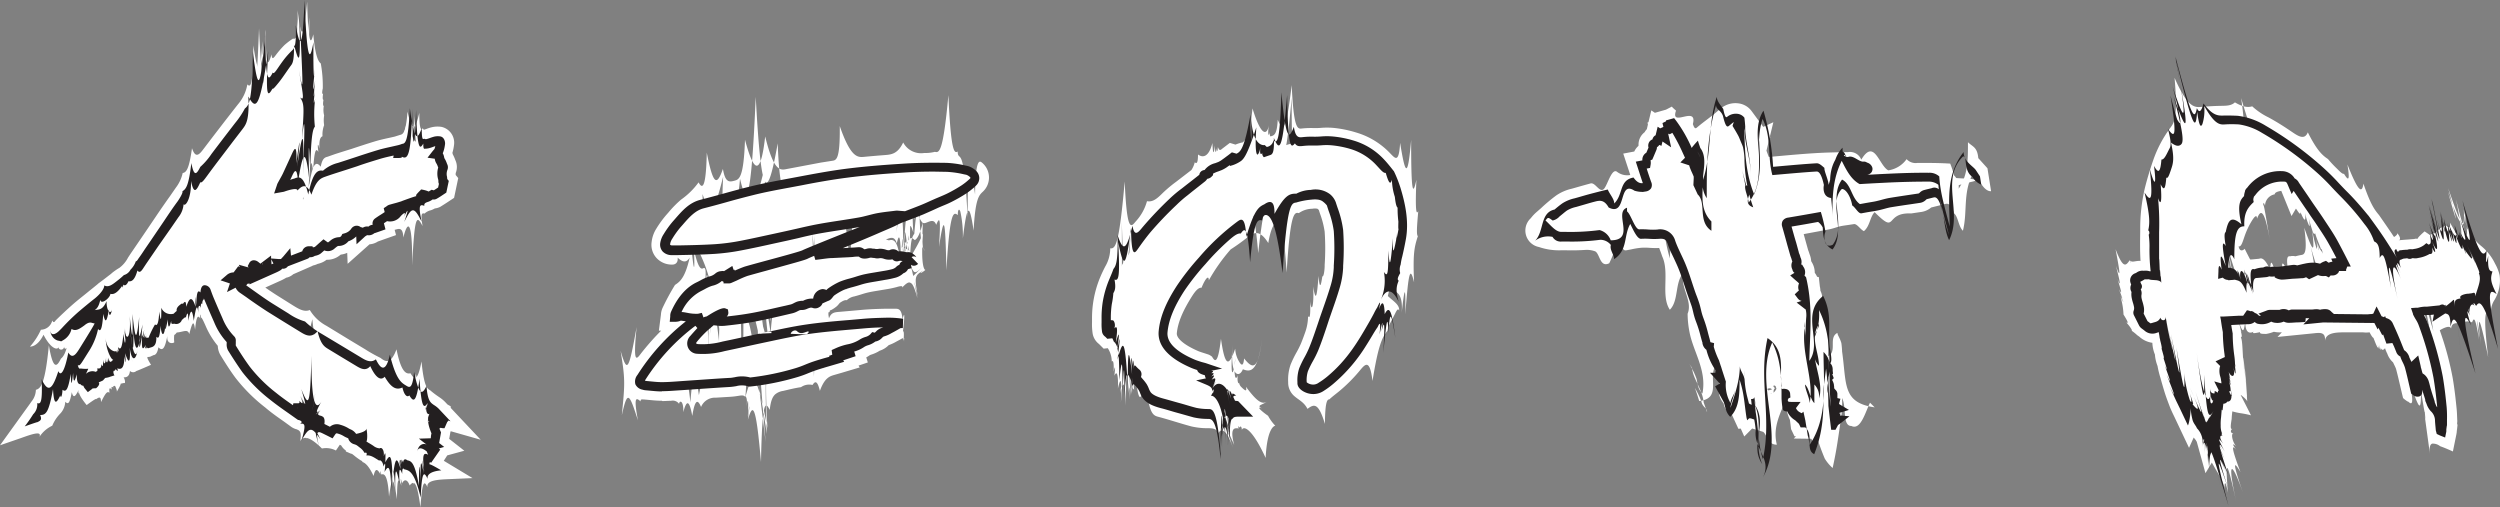 <svg xmlns="http://www.w3.org/2000/svg" viewBox="0 0 537.12 108.96"><rect x="0" y="0" width="537.12" height="108.96" fill="#808080" stroke="none"/><defs><style>.cls-1{fill:#fff;}.cls-2{fill:#231f20;}</style></defs><title>paint3</title><g id="Layer_2" data-name="Layer 2"><g id="Layer_2-2" data-name="Layer 2"><path class="cls-1" d="M195.62,56.64c-.43.1-.86.23-1.29.36,0,0-.11,0-.11.08-.09.81-.64.58-.94.93a2.92,2.92,0,0,1-1.51.8c-.84.23-1.69.34-2.54.5-1.1.2-2.21.35-3.3.59-.8.17-1.59.44-2.38.67a26.17,26.17,0,0,0-2.77.86,13.65,13.65,0,0,0-2.24,1.3,7.7,7.7,0,0,0-.82.9,1.34,1.34,0,0,1-.45.21,4,4,0,0,0,0-.57,1.32,1.32,0,0,0-.57-.18.76.76,0,0,0-.44.2c-.26.21-.57.26-.57,1,0,.93-.17,1.13-.77.93a2.65,2.65,0,0,0-2,.3,3.56,3.56,0,0,1-.87.15,2.69,2.69,0,0,0-.58.13,9.34,9.34,0,0,1-1.34.59c-2.67.62-5.35,1.27-8,1.78-2.15.41-4.31.68-6.48.91a18.44,18.44,0,0,1-2.64-.16,2.72,2.72,0,0,0-2.42.92,4.46,4.46,0,0,0-.35.62.66.66,0,0,0-.34.11c2.18-1.84,7.33-4.49,5-2.86a18.08,18.08,0,0,0-3.35,2.49A24.4,24.4,0,0,0,149,72.8a1.34,1.34,0,0,0-.37,1.41,1.25,1.25,0,0,0,1.22.78,18.37,18.37,0,0,0,5.88-.63c2.18-.46,4.37-.93,6.55-1.38,3.64-.74,7.27-1.62,10.93-2.16,4-.59,8.07-.87,12.11-1.24,1.65-.15,3.3-.2,5-.24a20.41,20.41,0,0,1,3.61.22,3.4,3.4,0,0,0-.64.07,3,3,0,0,0-.6.29c-.39.21-.77.45-1.16.65a8.51,8.51,0,0,1-1.84.85c-.75.17-1.1,1.23-2,1-.71.82-1.78.79-2.56,1.34-1.55,1.1-3.36,1.07-5,1.79l-.41.19,0,.26,2.78-.25.05.17-3,1,.18.27c-1.6.47-3.18.9-4.75,1.42-1.31.43-2.58,1.06-3.9,1.44a56,56,0,0,1-10.13,2c-1.42-.57-2.85,0-4.28.07-3.4.19-6.8.45-10.2.68-1.47.1-2.93.23-4.4.23-1.18,0-2.36-.16-3.54-.26a2.08,2.08,0,0,1-.41-.1c-1-.3-1.08-.66-.47-1.62a43.69,43.69,0,0,1,12.32-12.83,19.34,19.34,0,0,1-3.72-.37c-.47,0-.86.22-1.38.2a3.29,3.29,0,0,1,.1-.7c1.25-2.86,2.92-4.88,5.07-5.9a22,22,0,0,1,2.3-1.11,4.46,4.46,0,0,0,1.91-.93,1.55,1.55,0,0,1,.81-.3c.1,0,.22.11.43.22l1.2-.75.06.18-.26.25,0,.1.47-.1,0,.13-.79.39v.13a.9.9,0,0,0,.31,0c1.19-.5,2.37-1.08,3.58-1.51.88-.31,11.92-3.16,12.74-3.62,1.16-.64,18.18-7.31,19.86-8a2.38,2.38,0,0,0,.32-.26,3.76,3.76,0,0,0-.6,0c-1.3.16-2.61.28-3.91.52s-2.59.68-3.9.91c-2.92.51-5.86.9-8.78,1.43-2.31.42-4.6,1-6.9,1.5-3.28.71-6.54,1.47-9.83,2.1a44.73,44.73,0,0,1-5.71.74c-3,.18-6,.23-9.05.29-1,0-1.65-.54-1.56-1.43a3.87,3.87,0,0,1,.63-1.58,19.52,19.52,0,0,1,1.83-2.55c1.6-1.8,3.1-3.77,5.47-4.38,3.55-.91,7.07-2,10.63-2.85,2.68-.66,5.4-1.17,8.11-1.67,4-.75,8.08-1.56,12.15-2.09s8.43-.87,12.66-1.13c3-.19,6-.21,9.07-.16a24.41,24.41,0,0,1,4.35.65,3.09,3.09,0,0,1,1.31.77,1.16,1.16,0,0,1,0,1.73,14.47,14.47,0,0,1-2,1.62,32.05,32.05,0,0,1-3,1.71c-.92.47-1.87.83-2.81,1.24-1.09.48-2.17,1-3.27,1.43-1.51.61-3,1.16-4.57,1.75-.27.1-.53.23-.83.36.07.18-16.71,7.08-17.64,7.55.71-.06,2.43-.32,3.76-.39l3.43-.17c.82,0,1.63-.13,2.45-.15a.86.86,0,0,1,.53.3c.26.26,1.11.1,1.37,0a2.41,2.41,0,0,1,1.13,0c.24,0,.49.12.73.13a6,6,0,0,0,.68-.09c.78-.06,1.55.52,2.35.28.25-.07.73-.35,1,.33a.21.21,0,0,0,.25.07c.79-.34,1.62.2,2.42.07.16,0,.36.17.54.28.42.27.44.9.84.51"/><path class="cls-1" d="M142.2,86.1c-1,0-1.91-.09-2.8-.18l-1-.09c-.45,0-.8-.15-.77.41-.95-.84-1.54-1.14-.57,4.09-1.91-6-2.25-6.51-3.46-1.14.67-6.81.75-7.62-.27-13.84,1.42,4.91,1.74,4.4,3.45-5.1-.81,8.1-.05,7,.94,5.68.55-.7,1.32-1.64,2.08-2.5s1.52-1.67,2.26-2.39h-.5L142,67.6a4.11,4.11,0,0,1,.32-1.38,51.05,51.05,0,0,1,2.7-5c1.22-.8,2.46-1.74,3.55-7.83.52,5.32.74,5.2.52.19,1,4.59,1.65,4.25,2.11,4,.29,0,.63-.07.21,4.1.59-4.22.83-4.3.3,7.39,1.05-12.18,1.57-12.42,2.9,2q-1.36-21.79,0,.08c-2.23-14.52-3.56-14.46-5.36-19.45-.86,5.07-2.18,5.09-3.66,3.64.18,1.48-1,1.5-1,1.5a4.46,4.46,0,0,1-3.53-1.4A4.2,4.2,0,0,1,140,52,6.69,6.69,0,0,1,141,49.14a22.35,22.35,0,0,1,2.13-2.94l.5-.57a23.17,23.17,0,0,1,2.68-2.73,16,16,0,0,0,3.78-3.72c.81,1.53,1.6,1.32,1.76-6.39,1.42,7.27,2.21,7.06,3.47,3.5.49,3.07,1.47,2.8,2.46,2.54s2-.52,2.28-8.81c2.05,7.7,3.42,7.4,4.34-.71,1.84,7.56,3.23,7.3,4.64,7l2.39-.45,4.92-.93,2.49-.39c.83-.13,1.67-.25,1.58-7.45,2.4,6.9,3.87,6.74,5.33,6.6s2.89-.26,4.3-.37,2.8-.2,4-2.71a4.34,4.34,0,0,0,4.52,2.26,8.14,8.14,0,0,0,2.29-.25c.92.23,1.77.24,2.9-12.18.55,12.46,1.3,12.54,2,12.11,0,1,.3.88.6,1.33.6.9,1.08,3.95,1.54,12.9,0-13.29.48-13.19,1.59-5,.1-8,1-7.27,1.58-6.76a4.16,4.16,0,0,1,.11,6.15c-.84.8-1.64,1.44-2,8.38-.91-6.1-1.42-5.79-2.31,1.67a24.52,24.52,0,0,0-.54-5.76c-.25-.71-.55-.5-.55.76-1-.85-1.72-.56-2.45,11.88-.24-12-.52-11.91-1.59-5.05.44-6.58.1-6.43-.6-4.74-.41-1.19-1.18-.84-2-.52-.34.14-.68.27-1,0a4.91,4.91,0,0,1-1-2.54,16.64,16.64,0,0,1-.36-6.23c-.72,2.32-.87,4.94-.57,10.93-.76-2.64-1.08-1.91-1.08,6-.59-7.81-.87-8.42-1.19.48.52-6.84.4-6.78-.24-.24.51-6.48.2-6.34-.15-.24q.53-9.14,0,0c-.05-5.86-.44-5.69-.88-3.63-.45-1.66-1.32-1.28-2.34-.85.24.05.46.11.64.17h0c1-.26,1.9-.12,2.42,4.29.41-4,.62-4,.65,1.32.17-6.08.15-6.91-.24-.74.55-6.13.76-5.27.88.68-.08-6.19-.25-7.29-.76-.61,1.18-6.74,1.92-5.5,2.62-5,.58-.28,1.12-1.34,1.74-3.79-.28,5.55.1,6.12.46,5.92-.32,0-.74-.23-1-3.94-.14-1.86-.25-4.58-.3-8.57-.46,3.94-.82,6.57-1,9-.47.71-.78,1.26-.9,5.08-.57-4.31-1-5.34-1.57,1.36.66-5.72.94-4.42,1.11.17-.12-4.79-.36-6.29-1-.1.6-6.2.84-4.69,1,.11-.16-4.59-.45-5.87-1.11-.19.52-5.7.66-4.42.65.88-.1-4.45-.35-4.88-.9-.91.79-2.87.8-2.85,0,0,.55-3.92.8-3.42.88,1,0-5-.15-6.1-.7-.93.63-5.19.91-3.89,1,.56-.07-4.23-.31-5.29-1-.48.69-4.81,1.19-3.32,1.93-1.8.54-1.1,1.34-2.18,2.48-4.79-.55,7,.32,7.91.52,7.82-.89.77-1.62,1-.43.11-1.87,1.1-2,1.26-1.18,5.76-1-4.34-1-4.33,0,.06-1-4.39-1-4.39-.11.19-.58-2.13-1-3.12-1.43-3.29-.47-.36-1,.1-1.9,1,.36-.56-.68-.27-1.22-.11a20.27,20.27,0,0,1-2.23.46l-.6.1-1.18.2c-.67.11-1.35.22-2,.37-.47.1-1,.26-1.54.43l-.62.19-.82.23a3.21,3.21,0,0,0-1.64.82c-.46-.11-1,.24-1.51.58l0,0a7.13,7.13,0,0,1-.58.67,6.71,6.71,0,0,1-1.36.91c0-.07-.37.07-.18.44-.3-.19-.44,0-.19,1.31.41-1.24,1.22-1.31,2-1.39l2.42-.21,2.59-.23c1.79-.16,3.6-.22,5.16-.25.72,0,1.42,0,2.11,0s1.36.12,1.51,2.31c.52-2.09.47-.62.1,2.56.27-.23.22,1.24.08,2.13.25-.93.31-1,.1.62.22-1.59,0-1.45-.1-.58.11-.87.09-.87,0-.21,0-.58-.15-.51-.28-.44-.28.16-.57.33-.85.47l-.39.21a9.32,9.32,0,0,1-1.62.75A4.74,4.74,0,0,1,189,75.35a7.32,7.32,0,0,1-1.73.81,3.28,3.28,0,0,0-.38.14,7.78,7.78,0,0,1-.78.49l.34,1.08-2,.68.26.39-3.93,1.17-1.45.42c-1.08.31-2.15.62-3.18,3.45-.55-2.3-1.05-2.1-1.58-1.27a3.06,3.06,0,0,0-2.47.47c-1.35.19-2.63.53-3.86.81a3.38,3.38,0,0,0-1.72.76c-.51.49-.94,1.33-1.14,3.32-.93-1.8-1.63-2.45-1.88,11.22-1.15-13.34-1.85-12.34-2.82-9.11.43-3.18.41-4.1,0-.7.17-4.13,0-3.95-.3-2,.34-2.25-.34-2.53-.38-2.28-.19-.34-.82-.24-1.38-.15a15.72,15.72,0,0,1-1.56.19l-3.27.2a3.23,3.23,0,0,0-3.17,2c-.71-1.71-1.31-1.67-1.89,1.92-.63-3.51-1.24-3.46-1.92-.8.08-2.63-.84-2.56-.91-1.79a1.67,1.67,0,0,0-1.74-.66c-.61,0-1.23.06-1.86.06Zm-.06-6h.07a4.75,4.75,0,0,1,3.11.65c.14-.81,1.1-.88.79,2.7.91-3.62,1.51-3.66,2.22,3,.49-6.75,1.09-6.79,1.83-1.54,1-5.37,2.06-5.44,3.18-5.16a10.31,10.31,0,0,1,3.29-.56c.32,0,.65-.08,1-.13.5-.08,1.09-.17,1.65,1.43.71-1.65,1.41-1.61.86,4.82,1.44-5.28,2.37-5.89,4.74,6.69-.71-13.32,0-13.44.84-12.56a3,3,0,0,1,2.21-1.58c.79-.21,1.62-.43,2.48-.67.59-.17,1.22-.42,1.79,1,.73-1.93,1.35-2.18,1.92.8.37-3.29.67-3.38.75,2,.22-5.44.14-5.56-.09-.26.23-5.29,1.89-5.86,2.22-1.05-.33-4.81-.43-5.68-.07,0-.36-5.64,1.16-6.32,1.22-6-.79-.21-1.52-.13-2.14,8-.84-7.95-1.57-7.85-2.28-4.53-1.26-3-2.51-2.81-3.77-2.56l-1.9.39a2.2,2.2,0,0,0-1.85,1.6c-1.14-1-2.19-.73-1.45,16.67-2.57-17-3.34-16.87-4.72-8.77-.14-7.78-.91-7.61-1.67-7.45l-2.25.47a4.85,4.85,0,0,0-3,1.6c-1.16-.9-2.31-.85-3.42,5.51-1.12-6.62-1.88-7-2.64-1.14-.38-6.69-.75-7.23-1.43-5.56-.18-1.54-.83-.85-1.48-.11S142.79,79.23,142.14,80.1Zm8.48,1.63q-.2-12.43,0,0Q150.41,69.29,150.62,81.73Zm5.16-16.9c.19-.59.5-.54.78-.43,0,0,1.67.66,1.26,2,.41-1.36.49-.69.05,1,1-1.77,1.59-1.85,1.3,11.23,1.2-14.41,1.56-15.66,5.32,16.35-2.7-32.21-2-31.16,1.08-18.62-1.72-12-1.09-12.54,0-4.79.49-7.32,1.61-7.58,2.71-7.84l1.11-.26.24-.12c.24-.12.48-.24.72-.34a2.57,2.57,0,0,1,.9-.24c.45-.1.61-.12.43,0,.65-.24,1-.4,1.35-.2.44-.83.86-1.28.75-.86A8,8,0,0,1,178,59.51a10.48,10.48,0,0,1,1.64-.86c.83-.35,1.65-.57,2.32,3.62.28-4.46.52-4.52.88-.57-.12-4,.44-4.19.6-1.7.18-2.59.52-2.7.87-2.8-.11,0-.22-.09-.27.34-.24-.47-.43-.46-.46,1.79-.48-2.21-.8-2.19-1.05,2.7-.63-4.85-1.18-4.82-1.86-3.31-.46-1.46-1-1.43-1.64-1.4-.8,0-1.79.17-1.49-3.83-1.54,4.15-1.92,4.2-2.66-2.94.49,7.16.27,6.38-.34-.58.28,7.11,0,7.21-.65,3.27.26,4.18-.21,4.36-1.83,3.28a4.88,4.88,0,0,1-2.47,2.06c-.57.26-1.23.49-1.65,2.69-1.08-1.79-1.91-1.6-2.41,7.82-.84-9.06-1.27-8.91,0-1.21-2.07-9.44-2.5-11.34-.41-7-2.79-4.11-3.06-2,.49,20.1-4.06-20.47-4.29-20.92-.12,3.56-4.59-24.33-4.88-23.69-5.89-4.73.34-18.16,0-18-1.61-14.07.79-3.58.38-3.4-.23-2.87a7.34,7.34,0,0,0-1.24-.1s-.5,0-.42.25c-.08-.23-.26-.12-.12.35-.13-.47-.31-.56-.09.41-.22-1-1.1-.93-.5,4.48-1-5.26-1.32-5.15-1.37,6-.23-11.09-.48-11-.4.65-.35-11.57-.72-11.37-1.28.3-.14-11.3-.45-11.13-.62-2.78-.66-8-1.14-7.62-1.64-.45,0-6.71,2.18-6.91,2.1,3.09.08-10,.17-9.75.09.27.66-10.33,1.26-10.6,2.21-2C154.58,64.36,155.14,64.24,155.78,64.83Zm20.73,3.86q-1-9.52,0,0Q175.48,59.18,176.51,68.7Zm17.29-7.84c1.37-1,1.37-1,0,0Q195.85,59.38,193.8,60.86Zm1.59-3.9c.35.23.57,1.23.7,1.85.11.43.12.49.12.5l1.94-1.9c-.91.84-1.39,1.26-1.75,1S195.77,57.19,195.38,57ZM183.3,60q-.31-5.32,0,0Q183,54.67,183.3,60Zm8.28-7.65h0Zm2.24,4.23c.52-6,.69-5.19.75.82-.06-6-.24-6.82-.75-.83.52-6,.7-5.18.75.83C194.51,51.38,194.33,50.55,193.82,56.57Zm6.85-17.69a6,6,0,0,1-3.11-.54c-1,.61-2,.66-2.07,14.57C194,39,193.29,39.12,192,41.66c0-2.43-.69-2.38-1.37-2.33-1.37.1-2.77.22-4.17.36s-2.83.29-4.25.48c-.79.1-1.59.22-2.58.37l-2.22.36a13.45,13.45,0,0,1-4.8.3c0,.58-2.39,1-2.39,1-1.36.25-2.7.5-3.13-11.4-2.22,12.43-3.52,12.72-4.72-10-1,23.28-2,23.53-3.38,17.59-.54,6.46-1.5,6.73-2.44,7s-1.62.45-1.18-7.45c-2.06,8.33-2.88,8.55-4.43,3.75.13,5.16-.43,5.54-1.09,1.77-.46,4.78-1,5.41-1.78,4,.17,2.13-.36,2.73-.45.47-.05,2.42-.19,2.59-.38.45,1.07,2.3,2.1,2.28,3-3.49,1.16,5.69,2.19,5.65,3.19,2.32.85,3.21,1.71,3.13,2.74,2.87.75,0,1.66-.12,1.95-3.79,1.82,3.26,3,3,6.57-12-1.21,14.48,0,14.22,1.27,11.64.76,2.12,1.66,1.92,2.6,1.72l2.22-.5c.77-.18,1.55-.35,2.31-2.68.82,2,1.63,1.82,2.42-3.64.82,5.17,1.63,5,2.44,4.87s1.61-.23,1.91,1c1.14-1.44,1.81-1.54,2.78,11,.36-12.72,1-12.83,2-12.22.22-.83.81-1,1.44-1.15s1.35-.35,2.09-.49c1.05-.2,2.08-.32,3.07-.43,0,0,1-.12.77,1.06.69-1.23,1.06-1.19.61,5.53.67-6.69,1.6-6.62,1.41,6.08.64-13,1.12-13.12,2.41-8.82-.3-5.65.21-6.89.79-9.2.23,2,.54,2.9.86,3.27s.68.22,1,.06l1.08-.48a2.67,2.67,0,0,1,.72-.25c.83-.4,1.41-.64.54.91,1.91-2.08,2.38-2.33,4.17-2.49-1.62-.12-1.88-.14-2.14-.14Zm5.91,9.62q1-13.5,0,0Q207.58,35,206.58,48.5Z"/><path class="cls-2" d="M142.2,84.1c-.89,0-1.76-.09-2.6-.17l-1-.09a2.53,2.53,0,0,1-.55-.12,2.11,2.11,0,0,1-1.54-1.16,2.24,2.24,0,0,1,.44-2,46.09,46.09,0,0,1,10.4-11.52c-.35-.06-.7-.11-1.06-.15A1.09,1.09,0,0,0,146,69a3.58,3.58,0,0,1-1,.14l-1.11,0L144,68c0-.08,0-.15,0-.22a2.23,2.23,0,0,1,.15-.74c1.39-3.16,3.26-5.31,5.56-6.4.26-.12.51-.26.76-.39a10.72,10.72,0,0,1,1.65-.76l.31-.1a2.88,2.88,0,0,0,1.22-.6,2.15,2.15,0,0,1,1.17-.53l.12,0a1.09,1.09,0,0,1,.61,0l1.79-1.12.27.83.24,0,0,.18c.65-.29,1.32-.57,2-.82.34-.12,1.69-.49,4-1.12,3-.81,8-2.15,8.56-2.44s5.49-2.3,12.29-5c-1.31.23-2.62.43-3.94.63-1.55.24-3.15.49-4.72.77s-3.07.63-4.57,1l-2.3.52-2.7.59c-2.34.52-4.76,1.05-7.16,1.51a46.29,46.29,0,0,1-5.83.76c-2.63.16-5.29.21-7.86.26l-1.23,0a2.65,2.65,0,0,1-2-.76,2.23,2.23,0,0,1-.55-1.77,4.74,4.74,0,0,1,.77-2,20.57,20.57,0,0,1,1.93-2.68l.51-.58c1.5-1.71,3-3.48,5.46-4.1,1.6-.41,3.2-.85,4.8-1.29,1.91-.53,3.88-1.07,5.84-1.55,2.67-.66,5.39-1.17,8.17-1.69l2.4-.45c3.2-.6,6.52-1.22,9.81-1.65,4.38-.57,8.7-.88,12.72-1.14,2.73-.17,5.63-.22,9.15-.16a22.17,22.17,0,0,1,4,.57l.49.1a4.05,4.05,0,0,1,1.77,1,2.16,2.16,0,0,1,.05,3.2,15.35,15.35,0,0,1-2.16,1.74,32.84,32.84,0,0,1-3.08,1.76c-.66.34-1.34.62-2,.89l-.87.37-1,.46c-.75.34-1.5.67-2.26,1-1,.41-2,.79-3,1.17l-1.54.58-.5.22-.28.13h0c-.63.36-1.8.86-3.85,1.73-2.25,1-5.15,2.18-7.72,3.25l-.36.15,1-.05.9-.06c.53,0,1.05-.08,1.58-.09a1.67,1.67,0,0,1,1.1.44,1.89,1.89,0,0,0,.46-.08,2.42,2.42,0,0,1,1.36-.05l.24,0a3.56,3.56,0,0,1,.44.08,1.15,1.15,0,0,0,.21,0l.18,0,.38-.06a4.05,4.05,0,0,1,1.38.2,1.74,1.74,0,0,0,.77.12A1.63,1.63,0,0,1,193,54a4.05,4.05,0,0,1,1.32.1,2.19,2.19,0,0,0,.69.08,1.5,1.5,0,0,1,1.16.37l.08.06a2.18,2.18,0,0,1,.64.67.94.94,0,0,0-.49-.19.74.74,0,0,0-.54.16l1.39,1.44a1.27,1.27,0,0,1-1,.4,1.13,1.13,0,0,1-.54-.21l.16.74c-.27.06-.53.13-.79.21a1.69,1.69,0,0,1-1,.89h0a4,4,0,0,1-1.93,1,18.85,18.85,0,0,1-2,.41l-.62.11-1.16.2c-.71.12-1.41.23-2.11.38s-1.12.29-1.71.47l-.6.18-.79.22a15.3,15.3,0,0,0-1.88.6,12.8,12.8,0,0,0-2.07,1.21,2.65,2.65,0,0,0-.27.31,4.84,4.84,0,0,1-.41.48,1.67,1.67,0,0,1-.69.39l-1.14.51A1.44,1.44,0,0,1,176,66a1.58,1.58,0,0,1-1.45.14c-.34-.11-.66,0-1.26.26a2.6,2.6,0,0,1-.89.2l-.21,0-.12,0-.25.05c-.14.06-.28.13-.42.2a4.69,4.69,0,0,1-1.08.44l-1.19.28c-2.25.53-4.58,1.07-6.89,1.51-1.89.36-3.91.64-6.56.92a8.28,8.28,0,0,1-1.89-.07l-.46-.05-1.18,1a23.64,23.64,0,0,0-2.38,2.5c-.24.28-.21.35-.19.4s.13.12.4.15a16.51,16.51,0,0,0,5.26-.55l2.24-.47,4.62-1,3.13-.66c2.56-.55,5.21-1.12,7.85-1.51,3.19-.47,6.43-.75,9.57-1l2.6-.23c1.73-.16,3.43-.21,5-.25a21.36,21.36,0,0,1,3.79.23l-.07,2h-.24l-.22,0a1.83,1.83,0,0,0-.27.14l-.12.07-.44.25c-.25.14-.5.29-.76.42l-.45.24a6.26,6.26,0,0,1-1.62.69,2,2,0,0,0-.34.28,2.5,2.5,0,0,1-1.45.8,4.77,4.77,0,0,1-1.55.79,3.41,3.41,0,0,0-.82.36,7.25,7.25,0,0,1-2.16,1l.3,1-2.67.89.21.31-1.31.39-1.43.42c-1.1.32-2.2.64-3.28,1-.55.18-1.1.4-1.65.62a23.31,23.31,0,0,1-2.29.83,56.52,56.52,0,0,1-10.31,2.07l-.24,0-.22-.09a4.63,4.63,0,0,0-2.48,0c-.44.07-.9.14-1.37.17-2.19.13-4.38.28-6.57.43l-3.62.25-.94.06c-1.15.08-2.34.17-3.53.17Zm-3.64-2.32.21.06,1,.1c.83.08,1.62.16,2.41.16h0c1.12,0,2.27-.08,3.39-.16l.95-.07,3.61-.25c2.2-.15,4.39-.31,6.59-.43.39,0,.78-.09,1.17-.15a6.74,6.74,0,0,1,3.29.06,55.08,55.08,0,0,0,9.73-2,21.19,21.19,0,0,0,2.09-.76c.58-.24,1.17-.47,1.77-.67,1.11-.37,2.25-.7,3.36-1l.1,0-.14-.2.72-.26-.13-1,1.09-.49A12.87,12.87,0,0,1,182,74a7.52,7.52,0,0,0,2.64-1,5.07,5.07,0,0,1,1.31-.61A2.33,2.33,0,0,0,187,71.8l.39-.45.58.13a1.59,1.59,0,0,1,.25-.26,2.73,2.73,0,0,1,1.27-.78l.28-.09c-1.39,0-2.84.09-4.29.22l-2.61.23c-3.11.27-6.32.55-9.45,1-2.58.38-5.19.94-7.72,1.48l-3.15.67-4.6,1-2.25.48a18.14,18.14,0,0,1-5.91.58,2.23,2.23,0,0,1-2-1.42,2.28,2.28,0,0,1,.54-2.43c.46-.54,1-1.12,1.5-1.68L149.4,70a44.28,44.28,0,0,0-10.77,11.64Zm12.23-14.56.26.73a1.09,1.09,0,0,1,.06.25,3.6,3.6,0,0,1,.73-.22c1.55-1,3.34-2,4-1.72l.56.22.08.6a1.05,1.05,0,0,1-.35.92c2.31-.25,4.11-.51,5.8-.83,2.27-.43,4.58-1,6.81-1.49l1.19-.28a3.21,3.21,0,0,0,.62-.27c.19-.1.38-.19.57-.27a3,3,0,0,1,.7-.18,4.62,4.62,0,0,1,.48-.06l.25,0a4,4,0,0,1,2.16-.46,2.29,2.29,0,0,1,2-2.05,2,2,0,0,1,.84.2,2.39,2.39,0,0,1,.44-.39,14.68,14.68,0,0,1,2.41-1.39,17.25,17.25,0,0,1,2.13-.69l.75-.21.58-.18c.6-.19,1.23-.38,1.87-.52s1.47-.28,2.2-.4l1.13-.19.65-.11a17,17,0,0,0,1.8-.36,2.08,2.08,0,0,0,1-.49,1.73,1.73,0,0,1,.72-.48,1.1,1.1,0,0,1,.7-.79h0a1.56,1.56,0,0,0-.77-.05,1.22,1.22,0,0,1-1.42-.35,3.24,3.24,0,0,1-1.86-.12,2.21,2.21,0,0,0-.67-.13l-.17,0a2.67,2.67,0,0,1-.62.06,3.06,3.06,0,0,1-.6-.1l-.2,0-.36-.06-.33,0s-1.59.58-2.4-.23h0c-.43,0-.85,0-1.28.08l-.93.06-1.65.08-1.78.09c-.86,0-1.89.18-2.72.28l-1,.12-.25-.87c-.75.31-1.25.53-1.4.61-.54.3-3.21,1-9,2.61-1.78.48-3.62,1-3.9,1.08-.77.27-1.53.61-2.33,1l-1.19.52a1.48,1.48,0,0,1-.65.1l-1,0,0-.34-.3-.16-.09,0h0a4.49,4.49,0,0,1-2,1l-.28.09a9,9,0,0,0-1.34.63c-.28.15-.57.3-.85.44a9.41,9.41,0,0,0-4.16,4.49h0c.43,0,.85.11,1.28.18a9,9,0,0,0,2.25.19Zm4.62-7.05h0Zm37-6h0Zm8.32-17.3c-2.26,0-4.27.06-6.19.18-4,.25-8.27.57-12.59,1.13-3.23.42-6.52,1-9.7,1.63l-2.4.45c-2.75.51-5.43,1-8.05,1.66-1.93.48-3.89,1-5.79,1.54-1.61.45-3.22.89-4.84,1.3-1.82.47-3.1,1.93-4.45,3.48l-.52.59a18.84,18.84,0,0,0-1.74,2.42,2.92,2.92,0,0,0-.48,1.15s0,.16,0,.21a.9.9,0,0,0,.51.12l1.24,0c2.55-.05,5.2-.1,7.78-.26a44.28,44.28,0,0,0,5.58-.73c2.37-.46,4.78-1,7.1-1.5l2.7-.59,2.27-.51c1.52-.35,3.09-.71,4.66-1s3.21-.54,4.77-.78c1.34-.21,2.68-.41,4-.65.64-.11,1.27-.28,1.94-.45s1.28-.33,1.95-.46c1-.18,2-.3,2.94-.41l1-.12a2.37,2.37,0,0,1,.58,0l1.44.11.23-.09c1-.38,2-.76,3-1.16.73-.29,1.46-.62,2.18-.95l1.06-.47.9-.38c.65-.27,1.26-.53,1.86-.83a30.91,30.91,0,0,0,2.9-1.66,13.43,13.43,0,0,0,1.87-1.51.17.17,0,0,0,.06-.12.17.17,0,0,0-.06-.12,2.1,2.1,0,0,0-.84-.54l-.5-.1a20.35,20.35,0,0,0-3.67-.53Z"/><path class="cls-1" d="M298.07,64.06c-.94,1.79-1.78,3.59-2.8,5.36-2.43,4.23-4.84,8.47-9.39,12.26A16.67,16.67,0,0,1,284,83.06a3,3,0,0,1-2.26.52c-.9-.12-1.91-.74-1.91-1.3a7.76,7.76,0,0,1,.33-2.88c.59-1.53,1.61-3,2.22-4.52.87-2.15,1.55-4.32,2.3-6.49s1.64-4.6,2.32-6.92a17,17,0,0,0,.68-4.05,58.06,58.06,0,0,0,0-7.93,28.94,28.94,0,0,0-1.52-5.7,3.41,3.41,0,0,0-1.1-1.25,4.22,4.22,0,0,0-3.36-.69,26,26,0,0,0-6.16,1.33,35.89,35.89,0,0,0-9.2,5.36,49.24,49.24,0,0,0-8,7.52,54,54,0,0,0-4.62,5.86,21.34,21.34,0,0,0-3.78,9.34c-.25,2.62,1.88,5,6.39,6.9.72.31,1.59.54,2.43.83-.89.18-.68.4,0,.62.88.28,1.48.58,1.14,1.1-.09.14.36.36.47.56a4.92,4.92,0,0,1,.31.77l-.35.07,2.89,1.21-.93.05.68.59-1,0-.08.15,1.74.34,1,2.13-1,.11,0,.19,2.12.27L267,88.56c-1.15,0-2.43-.19-2.87.45a2.26,2.26,0,0,1-.65,0c-1.3,0-2.61,0-3.91-.07a14.24,14.24,0,0,1-2.79-.3c-2.41-.65-4.69-1.42-7.1-2.07a5.82,5.82,0,0,1-3.3-1.78c-.41-.58-.51-1.18-.89-1.76s-1-1.16-1.39-1.75c-.12-.16.06-.35.08-.53s.19-.44,0-.59c-1.31-1-1.39-2.16-1.86-3.25-.65-1.5-.94-3-2.22-4.5-.37-.42-.33-.9-.55-1.34s-.54-.87-.82-1.3h-.36l.31,1.78-.38,0c-.18-.19-.49-.38-.52-.56a10.29,10.29,0,0,1-.1-1.86,29.7,29.7,0,0,1,.25-4,20.91,20.91,0,0,1,1.2-4.38,28.71,28.71,0,0,1,2.46-4.68,71.25,71.25,0,0,1,4.77-6.74,80.6,80.6,0,0,1,5.78-6.07c1-1,2.29-1.88,3.47-2.82.91-.72,1.85-1.44,2.75-2.16a1.22,1.22,0,0,0,.33-.44c.09-.18-.14-.47.68-.35.08,0,.33-.11.32-.18-.08-.87,1.4-1.17,2.49-1.63a6.3,6.3,0,0,0,1.28-.79c.51-.36,1-.74,1.44-1.11l.32.1-1.09.84c1.9-.42,2.35-1.77,5.47-1.51l.12-.54,1.72-.45.44.42.7-.24c1.73-.56,3.39-1.18,5.24-1.65a15.69,15.69,0,0,1,4.44-.48c1.3,0,2.61-.21,3.88-.09a21.68,21.68,0,0,1,4.33.83,13.53,13.53,0,0,1,6.11,3.76,13.8,13.8,0,0,1,3.37,5.74c1,3.52,1.77,7.05,1.16,10.51-.65,3.66-1.69,7.28-2.55,10.92"/><path class="cls-1" d="M265.17,95.63c-1.56-3.59-1.63-3.59-.28.61-1.42-4.21-2.52-4.22-3.15-3.17C261.38,92,260.38,92,259.38,92h-.19a15.36,15.36,0,0,1-3.24-.39c-1.24-.33-2.44-.7-3.64-1.06s-2.28-.69-3.46-1-2.22-.72-2.69-8.86a18.25,18.25,0,0,1-1,4.42c-.3.5-.58,0-.85-1.66a38.77,38.77,0,0,1-.42-8.21,33.76,33.76,0,0,0-.22,8.53c-.34-.45-.42-.47-.21.65-.47-3.54-.65-5.93-.26-7.14-.46,1-.36,3.24,0,7.34-.34-1.91-.36-1.91-.06.17-.45-4.25-.58-6.4-.2-6.57-.43.1-.36,2.17,0,6.87-.35-2.57-.41-2.49-.26.75-.42-4.91-.62-6.65-.79-3,.06-2.63.06-.93,0,4.3-.15-4.74-.42-5.95-1.25-2.65.59-3.64.58-2.84.18,2,.22-4.94,0-5.87-.64-3,.11-3-.21-4-.76-2.76.25-2.09.18-2.28-.15-.89.06-2-.1-2.48-.41-2.17a5.3,5.3,0,0,0-.85-2.86l-.89.1-1-1a3.59,3.59,0,0,1-1.37-2.27,13.32,13.32,0,0,1-.13-2.4c0-.29,0-.58,0-.86a22.8,22.8,0,0,1,1.65-8.56q.53-1.3,1.21-2.6a7.66,7.66,0,0,0,1.05-3.87c1.18.17,1.94-1,3.11-14.37.47,11,1.35,9.83,2.32,8.65a10.48,10.48,0,0,0,2.47-4.41c1.32.28,2.33-.71,3.49-1.86l.15-.14a28.84,28.84,0,0,1,2.6-2.15l1-.77,1.3-1,1-.77a5.31,5.31,0,0,0,.72-1.66c.42.35.69.19.7-1.68,1.14.85,2.37.4,3.09-2.46.11,2.56.3,2.49.53.54.07,1.83.22,1.72.53.26-.06,1.29.12,1.16.18.12.25.82.54.59.83.33,0,0,1.68-1.28,1.68-1.28l1.21.37a7.87,7.87,0,0,1,1.66-.5l0-.1s1.28-.33,2-7.18c1.88,6.18,3.16,5.84,3.54,3.51-.38,2.34,0,2.66.19,1.54-.05,1.06.12,1,.3.92.61-.18,1.24-.39,1.39-3.54,1.15,2.74,1.82,2.54,3-7.45.42,9.59,1.29,9.43,2.17,9.34a18.37,18.37,0,0,1,2.68-.09c.43,0,.92,0,1.44-.05a16,16,0,0,1,2.61,0,24.62,24.62,0,0,1,4.95,1,16.43,16.43,0,0,1,7.38,4.55c1,1,1.81,2.11,2.06-2.33,1.1,6.75,1.63,8,2.37-.64,0,11.09.33,12.33,1.13,8.58-.26,6.32-.07,7.66.4,6.74-.33,3.67-.39,5.08-.09,5.37-.78,2.44-1.07,3.75-.81,9.92-.86-3.59-1.18-2.31-1.89,6.88.11-6.82-.17-5.71-.77-.32.33-4.27-1.13-4.62-2.56-5.06-1.49-.25-2.95-.6-2.89-8.06.21,6.32.5,5.18,1-.37.09,3.15.4,1.92.77-.35a8.78,8.78,0,0,0,.67-2.56c.54-3-.25-6.31-1.08-9.14a10.78,10.78,0,0,0-2.66-4.52,10.47,10.47,0,0,0-4.83-3,18.67,18.67,0,0,0-3.7-.71,11,11,0,0,0-1.65,0,19.17,19.17,0,0,1-2,.06,13.57,13.57,0,0,0-1.83.07c-.6.06-1.2.17-1.26-.79-1.11,1.26-1.68,1.43-1.61-11.8-1.23,13.6-1.8,13.79-3.21,12.36.3,1.8-.22,2-.75,2.15-.14,0-.28.09-.29-.06-.13.2-1.09.54-.28-1.34-.81,1.88-1,2.55,0,.61-.94,1.94-3.55,1.73-4.51-.54-.14,2.18-.43,2.34-1.14,2.73a8.87,8.87,0,0,1-2.48,1h0a2,2,0,0,1-1.4.48c-.29.43-.58.54-.75-1.28-.11,1.92-.12,1.92,0,0-.11,1.94-.86,2.68-.73-1.13-.4,4.08-.78,4.34-1.14.23-.21,4.43-.35,4.57-.4.75-.6,4.34-1.11,4.73-1.78,4.47a3.05,3.05,0,0,1-1.41,1.9l-.82.63a23,23,0,0,0-2.08,1.72l-.21.2c-1,1-1.93,1.9-2.84,2.83A7.25,7.25,0,0,0,248.94,53c-1.17-.61-2,.48-3-.43a14.59,14.59,0,0,1-.84,3.38c-.32.79-.67,1.32-.93,1.4-.52,1.14-.93,1.84-.73-1.46-.94,4.7-1.26,5.4-.52-5.75-1.25,12.38-1.44,12.94-1.9-2.53C241.12,64.29,241,65,239.2,62c1.55,4.27,1.51,4.83,0,5.22,1.49.2,2.22,1.34,2,1.49.46.2.73.61,1.91-4-.74,5.51-.63,5.88.24,1.71-.51,3.84-.27,4.65.51,4.75-.35.56-.16.39.33-.32a4.71,4.71,0,0,0,.22,2.66,4.93,4.93,0,0,0,.23-1.16,13.09,13.09,0,0,0,.17,2.31c.06.13.11-.39.15-1.6.21,3.1.32,3.44.37.94.32,3.56.38,3.69.68,2,.11,2.94.45,2.79.82,1.83.2,1.74.43,2.69.53,3.27.11-.27.37.06.64.89.29,0,.49.5.63.85.05.12.12.29.15.35a6.4,6.4,0,0,0,1.63.61c1.24.33,2.44.7,3.64,1.06s2.22.67,3.36,1l.72-1.27-7.93-3.32,3.7-.78a16.45,16.45,0,0,1-4.64-3.2c-1.07-1.1-1.71-2.21-1.94-.58-.23-1.85-.37-3-.42-3.51s0-.2,0,.82a27.25,27.25,0,0,1,.24-4c.14-.72.35-.88.66-.65.06-2.76.52-3.93,1.23-5a18.6,18.6,0,0,1,2.07-4,56.84,56.84,0,0,1,4.88-6.2c.94-1.08,1.87-2.08,2.57.21,1.15-4.16,2.08-5,3-14.7,1,8,1.95,7.26,2.94,6.53s1.85-1.36,2.84-2,2-1.33,3,10.17c.89-8.51,1.76-11.61,2.66-12.89.45-.64.91-.83,1-.59,1.31-.77,2.32-1.06,4.8.95-.21-2.51,1-2.7,2.44-2.86a7.12,7.12,0,0,1,5.62,1.37,5.92,5.92,0,0,1,2,2.65c.12.38.24.75.37,1.13a23.6,23.6,0,0,1,1.28,5.19,57.71,57.71,0,0,1,0,8l0,.36a20,20,0,0,1-.8,4.77c-.54,1.84-1.17,3.66-1.79,5.42l-.57,1.64L286.93,71c-.28.82-.56,1.66-.86,2.51s-.62,1.7-.65,1.92c-.68,1.52-1.11,2.33-.61,1.3-1.22,2.34-1.5,2.86-1.72,3.34.29-.21.58-.43,1.8-1.38.43-.42,1.59-1.61,2.61-2.84A36.36,36.36,0,0,0,290.25,72c.83-1.3,1.6-2.64,2.16-3.59s.83-1.51.57-1.66c.83-.93,1.1-1.47.64-4,1.09,1.28,1.44.6,1.74-7.31.06,7.22,1.39,7.92,2.85,8.19,1.19,1.13,2.51,1.83,2.39,3.11-.23-.63-.56,0-.89.68l-.88,1.73a5.75,5.75,0,0,0-.73,1.9c-1.08,1.35-1.94,2.83-3.22,10.8-.6-5-1.64-3.54-2.85-2.09A33.39,33.39,0,0,1,287.79,84c-.71.59-1.47,1.14-2.19,1.81-.41,0-.91.33-.94,5.27-1.37-4.5-2.27-4.37-3.75-3.23-.73-1.44-1.86-1.91-2.71-2.65a3.82,3.82,0,0,1-1.44-2.91v-.2a9.85,9.85,0,0,1,.53-3.77,23.43,23.43,0,0,1,1.3-2.67,20.08,20.08,0,0,0,.94-1.89c.31-.77.6-1.54.87-2.32a10.37,10.37,0,0,0,.63-3.53c.37.59.55.05.46-3.19.28,2.7.86,1,.64-3.19.52,3.34.82,2.48,1.15-2.24.25,3,.52,2.18.82.09.27.12.45-1,.5-2.09v-.36a52.25,52.25,0,0,0,0-7.16,19,19,0,0,0-1-3.87l-.26-.8-.29-.25h0a2.77,2.77,0,0,0-1.1,0,5.12,5.12,0,0,0-2.9.94c-1-.27-1.84,0-2.62,12.76-.79-12.21-1.61-11.85-2.34-10.82-.65.71-1.21,2.1-1.6,4.49-1.94-3.1-3.18-2.19-4.45-1.25a41.74,41.74,0,0,1-3.63,2.61,38.7,38.7,0,0,0-4.7,6.65c0-1.26-.79-.33-1.56,1.59-.71-.08-1.4.83-2,1.75-2,3.15-3.09,5.69-3.31,8-.11,1.13,1.61,2.57,4.59,3.86.35.15.83.3,1.34.46l.86.28a3,3,0,0,1,.77.46c.54.9,1.24,2.06,1.92-3.85.91,6.44,1.79,5.81,3.06,2.14a5.93,5.93,0,0,0,.91,2.89c.45.74.87.88,1-.8,1.89,2.35,3.08,2.75,3.95-4.94-.87,7.68-2.4,8-4.21,7.26-.48,1.18-1.24,1.33-1.74.53s-.73-2.57-.43-6.24c-.6,7.35-.63,7.52,0,0-.61,7.52,0,8,.58,3.4a10.06,10.06,0,0,0-.07,3.94c.18.45.48.15.63-.56-.32,1.39.1,2.33.21,1.79a1.62,1.62,0,0,0,.47.95c.69.68,1.32,1.23,1-.05,2.17,2.91,3.42,4,4.58,3.16-1.15.84-2.55.82-.91,1.59-1.64-.77-.57.34,1.09,1.49A9.45,9.45,0,0,0,274,91.47s-1.74,0-2.08,6.91c-3.15-6.85-4.89-6.83-5.1-6-.06-.88-.34-.88-.51-.5-.24-.39-.41-.4-.17.18-.54-.09-1-.1-1.23.36S264.69,93.84,265.17,95.63Zm-23.32-13.7c.17-2.85.29-1.13.48,3.68-.19-4.81-.31-6.54-.47-3.71.16-2.83.28-1.1.47,3.71C242.14,80.81,242,79.08,241.85,81.93Zm40.3,4.81q1-6.71,0,0Q283.1,80,282.15,86.75Z"/><path class="cls-2" d="M264.2,94.3c-.54-4.25-.62-4.26-.23,1.24-.47-5.49-1.58-5.51-1.73,3.11C261.42,90,260.45,90,259.48,90h-.19a13.82,13.82,0,0,1-2.82-.32c-1.22-.33-2.4-.68-3.58-1s-2.32-.7-3.52-1c-2-.53-3.18-1.21-3.86-2.17a5.45,5.45,0,0,1-.58-1.12,4.19,4.19,0,0,0-.33-.67,8.85,8.85,0,0,0-.67-.85c-.24-.29-.49-.57-.61.14-.45-1.51-.28-2,0-.49-1.08-2.64-1.4-3.58-1.74,2.6,0-7.19-.1-7.43-.41-.76,0-7.32-.11-7.74-.69-2.66,0-6.55-.33-7.54-1.2-8.34a4.82,4.82,0,0,0-.3-.68l-1.08.11-.34-.35-.12-.11a1.64,1.64,0,0,1-.66-1,11.27,11.27,0,0,1-.11-2c0-.3,0-.59,0-.89A22.14,22.14,0,0,1,236.9,65a21.58,21.58,0,0,1,1.26-4.58c.33-.81.71-1.63,1.06-2.63.5-.62,1-1.42.89-7.28,1.3,4,2,2.82,3.2-2,.44,2.53,1.29,1.37,2.23.23a79,79,0,0,1,5.65-5.95l.21-.2a27.1,27.1,0,0,1,2.52-2.1l1-.79,1.29-1,1.46-1.15h0a1.17,1.17,0,0,1,.42-.75,1.29,1.29,0,0,1,.71-.27,4,4,0,0,1,2.27-1.47l.66-.25a4.54,4.54,0,0,0,.92-.56l.17-.12c.34-.24.65-.49,1-.74l.85-.66,1,.29c.75-.4,1.65-.78,3-8.45.12,7.66.19,7.34.13-.27.07,7.61,2.92,6.86,2.92,6.86l.41.39.15,0a1.68,1.68,0,0,0,1.31-1.38c.8.67,1.41.47,1.71-10.34,1,10.41,1.6,10.22,2.69,7.41.34,2.44,1.12,2.3,1.91,2.22a17.31,17.31,0,0,1,2.39-.09,16.06,16.06,0,0,0,1.64-.06,14.54,14.54,0,0,1,2.29,0,22.56,22.56,0,0,1,4.53.87,14.53,14.53,0,0,1,6.53,4c.87.91,1.6,1.87,2.21,2.63a26.59,26.59,0,0,1,1.39,3.52c1,3.27,1.86,7.13,1.18,11-.23,1.28-.5,2.56-.8,3.83a12,12,0,0,0-.33,1.68,2.88,2.88,0,0,0-.1,1.83c-.49.86-.71,1.41-.32,1.63-.6,1.38-.6,2.45,0,4.53-.76-1.52-1.39-2.14-2-2.2s-1.27.43-2,2.14a10.38,10.38,0,0,0,.82-6.35c.8,1.16.95.6.95-4.62.3,4,.45,3.42,1-2.62-.1,4.19.2,3,.93-1-.44,2.72-.45,2.7-.05-.13-.21,1.86,0,.92.34-1-.09.43-.1-.12-.06-1.44a22.86,22.86,0,0,1-.17-3c-.21-.14-.42-.72-.59-2.31a12.91,12.91,0,0,1-.63-3.69c-.37,1.35-.77.41-1.33-1.47-.49.12-1.12-.71-1.88-1.51A12.47,12.47,0,0,0,290.11,32a20.79,20.79,0,0,0-4.12-.79,12.24,12.24,0,0,0-2,0,18.39,18.39,0,0,1-1.85.06,15.41,15.41,0,0,0-2.11.08c-.7.07-1.38.2-1.82-.55-.87,1.08-1.48,1.26-1.67-10.39-1,12-1.62,12.24-2.86,9.21.15,3.39-.36,3.57-.88,3.73l-.47.16-.79.27a1.15,1.15,0,0,1-.35-1c-.12.5-.71.65-.33-1.39-.38,2-.55,2.84-.07.2-.48,2.64-1.35,2.57-.87-4.23-2.17,6.67-2.88,7-3.7,7.49a6.78,6.78,0,0,1-1.95.8l-.07-.16-.23.16-.16.11a6.33,6.33,0,0,1-1.32.78l-.75.29a6.47,6.47,0,0,0-1.12.48l0,.32-.37.38a1.58,1.58,0,0,1-.88.41,2.08,2.08,0,0,1-.49.57l-1.48,1.17-1.27,1-1,.81A25.41,25.41,0,0,0,252.8,44l-.21.2a77.46,77.46,0,0,0-5.5,5.79c-.9,1.1-1.73,2.22-2.51,3.34S243.08,55.6,243,49c-1.09,8.38-1.53,9.13-2.76,3,.43,7.64.08,8.4-.79,8.06.32,1.7.11,2.34-.25,2.92a16.55,16.55,0,0,1-.33,2.35,20.16,20.16,0,0,0-.21,3v.46s.57,0,.5.09c.07-.11.62.74.25,1.67.58-.61.81-.27.3,3.13.82-2.78.89-2.53.21,2.2.8-4.28.83-4.18.17,1.44,1.26-4.94,1.64-4.33,2.21,5.61,0-8.73.24-8.13.93-2.46-.33-4.7-.19-4.32.31-1.19-.21-2.47-.11-2.18.18-.51.08-.6.29,0,1.05.62a1.28,1.28,0,0,1,.39,1.48,1.45,1.45,0,0,1,0,.16l.35.41a10.29,10.29,0,0,1,.83,1.06,5.91,5.91,0,0,1,.49,1,3.72,3.72,0,0,0,.37.74c.26.37.95.91,2.74,1.39,1.22.33,2.4.68,3.58,1s2.32.7,3.52,1a12.51,12.51,0,0,0,2.39.25h.19c.95,0,1.89.05,2.65,9.79.19-9.73,1.24-9.72,1.84-3.65-.54-6.07-.48-6.07.18-1.06-.55-5.06-.49-5.1.15-1-.58-4.09-2-4.27-2.3,5.41.26-9.68.49-11.45.48-.68,0-10.77.5-10.94,1.13-2.24-.63-8.69-.85-9.18-.42.93-.43-10.11-3-10.61-3.17-10.27.14-.34.84-1.57.24,0,.6-1.59.35-1.8-.09-.82.45-1-.5-1.38-1.44-1.77l-1.89-.79,2.11-.44a1.1,1.1,0,0,1-.2-.64l-.43-.15c-.32-.1-1.09-.35-1.25-1-.43-.14-.87-.29-1.27-.46-4.94-2.12-7.29-4.79-7-7.91.28-3,1.53-6.09,3.94-9.79a54.44,54.44,0,0,1,4.71-6,50.07,50.07,0,0,1,8.17-7.67c.88-.65,1.78-1.31,2,3.23,1.7-5.83,2.7-6.46,3.87-7,.49-.34,1.06-.63,1.5-.44s.72.87.69,2.49c2.26-4.08,3.21-4.36,4.7-4.34a7,7,0,0,1,3.11-.81,5.19,5.19,0,0,1,4.11.92A4.06,4.06,0,0,1,287,43.49c.12.39.25.77.38,1.16a22,22,0,0,1,1.19,4.75,56.16,56.16,0,0,1,0,7.71l0,.36a18.05,18.05,0,0,1-.72,4.29c-.52,1.79-1.15,3.59-1.76,5.32l-.57,1.65L285,70.32c-.54,1.62-1.11,3.3-1.78,4.95a23.25,23.25,0,0,1-1.13,2.29A19.94,19.94,0,0,0,281,79.77a6.36,6.36,0,0,0-.26,2.3v.06a2.14,2.14,0,0,0,1,.46,2,2,0,0,0,1.6-.38,15.75,15.75,0,0,0,1.81-1.3c4.39-3.66,6.69-7.67,9.13-11.92.33-.58.64-1.15.93-1.71a11.32,11.32,0,0,1,.68-1.22c.52-1.12.86-1.8.36.44.59-1.76,1.16-2.1,1.25,1,1-2.05,1.58-.69,2.29,5.11-.88-5.47-1.16-6.26-1.46-1.11-.22-4.29-.45-2.63-1.13,4.34.36-6.35.29-7.4-.37-4.68.37-2.87.14-2-.43.71.28-3.06,0-2.48-.43-1.58-.34.47-.75,1.14-1.16,1.83s-.85,1.41-1.3,2.12a34.34,34.34,0,0,1-7.07,8.24,17.78,17.78,0,0,1-2,1.47,4,4,0,0,1-2.92.66c-1.12-.15-2.77-1-2.77-2.29v-.21a8.09,8.09,0,0,1,.39-3,21.78,21.78,0,0,1,1.19-2.45,21.54,21.54,0,0,0,1-2.09c.65-1.59,1.2-3.24,1.74-4.83l.54-1.61.58-1.66c.6-1.71,1.22-3.48,1.73-5.22a16,16,0,0,0,.64-3.82l0-.36a54.77,54.77,0,0,0,0-7.44,20.31,20.31,0,0,0-1.1-4.31c-.13-.39-.26-.79-.38-1.18a4.19,4.19,0,0,0-.79-.78c-.37-.31-1-.65-2.61-.46a15.38,15.38,0,0,0-3.21.62c-1.06.11-1.93.36-2.92,15.16-1.12-9.2-2.21-11.89-3.24-12.4-.51-.25-1,0-1.16,1.08-1.06-.3-1.75.16-2.57,9-.5-7.91-1.14-7.44-2-6.19-.68-.12-1.57.59-2.44,1.35A52.48,52.48,0,0,0,259,56.72a52.71,52.71,0,0,0-4.54,5.75c-2.22,3.43-3.37,6.25-3.62,8.9-.21,2.16,1.74,4.14,5.8,5.88.44.19,1,.36,1.53.53L259,78l1.21.41,2.36.79-2.4.47c.56,0,.62.13.06.52.67-.1.69.06,0,.71.75-.41.83-.31.08.69,1-.62,1.06-.36.14,1.85,1-2,1-2,0,.17,1-2.12,3-1.27,4.06,2.11-1-3.38-1.14-2.69-.14,1.93-1-4.62-.54-4.22.27-1.56-.81-2.67-.45-2.59.15-1-.59-1.55-.41-1.14.05.05-.47-1.2.74-.15.74-.15s-.74,0-.58.39c-.16-.4.34.72.34.72l.67.08,3.23,3.34-2.32,0h-.75c-.44,0-1.17,0-1.29.4C264.62,90,264.21,90,264.2,94.3Zm-.39,1.27c-.54-7.14-.54-7.13,0,.06C263.26,88.44,263.27,88.43,263.8,95.57Zm17-13.29h0Zm-37.49.1q-.22-2.56,0,0Q243.07,79.81,243.29,82.37Z"/><path class="cls-1" d="M171.67,58.25l2.08-.39a.88.88,0,0,1,.41,0,5.3,5.3,0,0,0,.73.31,11.38,11.38,0,0,0,1.86.15c.72,0,1.43-.14,2.15-.21h0c.35-.17.69-.32,1-.51.09,0,.16-.18.25-.28-.08-.09-.17-.25-.25-.26-.71,0-1.43,0-2.14,0-.11,0-.26.07-.33,0-.36-.44-.78-.27-1.16-.29-1-.05-1.93-.08-2.9,0a9.3,9.3,0,0,0-1.63.31c-.42.1-.83.24-1.25.33a1.78,1.78,0,0,1-.59,0c-.2,0-.42-.16-.44.37a.76.76,0,0,0-1.25.2c.8.56,1.63.16,2.45.1a1.25,1.25,0,0,0,.59-.22C171.59,57.6,171.76,57.6,171.67,58.25Z"/><path class="cls-1" d="M173.84,71.27c-.25,0-.29-.07-.33-.06-.77.25-1.52.69-2.27-.06-.39-.39-1.24,0-1.36.57l3.16.12c.1,0,.23,0,.3,0A5.62,5.62,0,0,0,173.84,71.27Z"/><path class="cls-1" d="M163.18,71.46v.23l2.56-.12v-.32Z"/><path class="cls-1" d="M42.72,66.12c-.75-1.82-1.29-1.48-2,1.66-.35-2.28-.9-1.9-1.47-1.22-.09-.16-.35,0-.32.15.28.86-.86,1-.91,1.67,0,.06-.4.13-.6.07-.81,0-1.37.15-1.64-1.6-.48,3.29-1.42,3.64-1.67,2.23A23,23,0,0,1,32.76,73c0,.43-.75.53-1.12.51-.29.28-.52.33-.4-.78-.72,1.31-1.08,1.5-1-2.81-.91,4.45-1.4,4.42-2.32-.94.44,5.57.5,5.72.2.44,0,5.64-.48,5.74-1.07,2.5-.15,3.79-.47,4.2-1.07,2.67.21,2,.26,2.23.08.34.39,2,.58,2,.54-.4.52,2.36.83,2.27.78-1.4.44,3.71.51,3.82.18.24.27,3.74.08,3.89-.34.76-.47,2.65-.69,3.39-1.26,2.27,0,2-.3,2.36-1,1.83,0,.37-.16.41-.17.12-.61.53-1.13.74-1.51.06-.22.88-.19,1,.07.3-.17,1-.12,1.17.2.83-.5.59-.73.72-1,.15-.46.48-.88.39-1.22.94.34.23.1.38-.34.31-.26,0-.39.36-.58.87.09.4,0,.81-.65.59-.15-.05-.44.31-.69.5-.35-.43-.1-.72.21-1a8.62,8.62,0,0,0,.82-1,1.06,1.06,0,0,0-1.24.57,1,1,0,0,1-1.22.38c-.27-.09-.52-.41-.52-1.11-.15.25.1,0,.29-.45-.16.09-.34.06-.39-.43-1.2.94-1.84,1.87-2.77.22C14,83,13.63,83.47,13.19,83c-.38,1.43-.78,1.91-.68-.37-1.07,3.39-1.62,4-2.53-1.22-.2,6.51-.76,7.14-1.8,7.34.32.61.13.77-.44.81,1.16-1.12,2-2.28,2.78-10.43.94,5.82,1.79,4.66,2.62,2.55.84-.24,1.67-1.42,2.59-5.24.28,2,.67,1.42,1.13.26.32-.05.7-.66,1.08-1.27.76-1.22,1.51-2.45,2.25-3.72s1.51-2.43,2.23-6.27c-1.61,1.93-2.35,2-2.3,3a2.74,2.74,0,0,0-2.6.7c-.73.53-1.46,1.06-2.18.64a6,6,0,0,1-2.2,2.56s-.08,0-.29,0a4.37,4.37,0,0,0,1.28-1.89c.55,0,1.09-.52,1.65-1.48a4.43,4.43,0,0,0,1.68-1.12A44.18,44.18,0,0,0,21,64.55,4.42,4.42,0,0,0,23.38,62c.73.4,1.51-.21,2.28-.89a5.13,5.13,0,0,0,1.46-1.37c.82-.06,1.43-.69,2-2.33.54.24,1-.53,1.48-1.26,1.8-2.64,3.58-5.29,5.38-7.93L37.47,46c.51-.74,1-1.48,1.41-2.14.91-1.19,1.68-2.3,2.54-7.44.68,2.91,1.46,1.8,2.27.68s1.78-2.41,2.69-3.61,1.83-2.4,2.74-3.6l2.21-2.86a7.14,7.14,0,0,0,1.74-4.18c1.23.38,2-.57,2.58-16.76.67,14.55,1.23,13.88,2.63,9.12-.28,3.41.27,2.73.84,2,.41-.52.84-1.14,1.27-1.76s.85-1.24,1.3-1.85a5.62,5.62,0,0,0,1.3-3c.76.69,1.19.76.81-6.4,1.24,8.9,1.78,10,2.67-.47-.19,12.85,0,14.07.61,6.4-1,9.9-.79,10.85.26,7.79-1,4.77-.92,5.54,0,7.42-.84-.34-.83.43-.3,6.57-.72-4.29-1.26-3.23-2,8-.28-8.84-.87-7.52-1.7-4.71-.38-.16-1,1.15-1.6,2.47-.35.76-.8,1.48-1.2,2.22a3.67,3.67,0,0,0-.17.49,2.81,2.81,0,0,0,.38-.07c1.48-.54,3-1.09,4.37,2.56,1.54-4.73,3-5.27,4.53-5.63a11,11,0,0,1,2.34-1l2.39-.77c2.33-.76,4.66-1.56,7-2.27,1.35-.41,2.74-.67,4.12-1,.83-.2,1.66-.39,2-6.83,1.29,6.05,2.12,5.86,3.23,3.81.19,1.76.69,1.76,1.16,1.64s1-.35,1.48-.48a2.38,2.38,0,0,1,1-.05c.11,0,.23.4.2.59a6.75,6.75,0,0,1-.33,1.45,3.4,3.4,0,0,1-.58.77c.86.13.6,1,.93,1.44a5.44,5.44,0,0,1,.48,1.06c.06.15.16.37.1.49C94.7,37,95,38,95.12,38.9c0,.12.17.22.19.24L95,40.78c-.45.29-1,.72-1.69,1.08-.14.08-.44-.1-.47-.11a6.56,6.56,0,0,1-1.11.67c-.86.29-1.75.49-1.61,3.82-2-2.72-3-2.32-4-2-.69.22-1.43.39-2.16.6a1.46,1.46,0,0,0-.35.23l0,.19,1.16-.13.07.13-1.06.6c.17.6.42.32.72.14a2,2,0,0,1,.81-.23c-.82.89-1.47,1-2.26.64-.68.46-1.33.88-2,1.34-.09.07-.09.37,0,.5s.29.16.44.23l.06.22-1.33.47c-.14,0-.33,0-.42.13a.87.87,0,0,1-1,.26c-.26-.06-.61.24-.91.4a2.75,2.75,0,0,0-.4.35l0-.58c-.06,0-.15-.07-.21,0-.36.11-.64-.72-1.07-.05a3.26,3.26,0,0,1-.87.84,3.75,3.75,0,0,1-1.14.51,1.6,1.6,0,0,1-1.39.85,2.18,2.18,0,0,0-1.49.7,1.18,1.18,0,0,1-1.8,0c-.41.37-.81.76-1.24,1.12a1.88,1.88,0,0,1-.59.27c-.14,0-.32,0-.45.09-.62.35-.62.36-.83-.24-.75,0-.44.68-.71.85l-4.06,1.56-.05-.53c-.23.28-.45.42-.47.58-.08.54-.29.57-.71.32-.14-.08-.35,0-.53-.05l.12.22c-.1.16-.16.38-.3.47a10.08,10.08,0,0,1-1.12.54l-3.48,1.55L55.49,58c-.67-.17-1,.18-1.47.66l.62.11A1.71,1.71,0,0,1,53.08,60c-.55,0-1.06.84-1.54,1.34a1.49,1.49,0,0,0,.45.62c1.94,1.37,3.84,2.8,5.85,4.05l3.92,2.43c1.31.81,2.62,1.61,3.84,1a10.45,10.45,0,0,0,4,3.85l3.93,2.41,4.39,2.69a30.1,30.1,0,0,0,4.33,2.35,16.46,16.46,0,0,0,4.5,2.74c.91.95,1.88,1.62,2.59-3.14,1.21,6.11,2.16,6.8,3.16,7.39.29.31.63.52.92.83-.28-.08-.56-.17-.82-.27,0,.07-.06.12-.06.11a10.7,10.7,0,0,0,1.24.77c0,.26-.83.17-.22.71l-.63,0L92.9,90c.77.59,1.87.41,2.76,1.05-.37-.06-.62-.12-.87-.15s-.77-.3-1,.31c0,.14-.47.15-.76.24L93.73,93l-.38,2.15-.58,0,.53.42c-.45.12-.8.22-1,.53l.92.68a5.56,5.56,0,0,0-.76,1.37c-.8-.59-.81.08-.55,1.92-.64-1.06-.85-.73-.57,3.18-.45-3.44-.22-3.3.54-1.42-1.19-1.64-1.92-1.62-3.12,2.25-.22-4-.91-4.12-1.59-4.41-.46-.2-1-.16-1.08,2.47-.6-2.76-.69-3-.37.95-.74-4.1-1-4.24-1.41,1.49-.33-5.74-.74-5.56-1.3-3,.51-3.32.24-3.42-.37-1.54-.06-2-.53-2.13-.63-2.24-.23-.55-.46-.71-.25-.32-1.32-.12-2-.87-3-1.12a6,6,0,0,0-1.56-1.53c-.44-.29-1.25-.4-1.35-.74-.22-.83-.93-.88-1.44-1.22a5.81,5.81,0,0,0-1.51-.66,1.39,1.39,0,0,0-1.77.69c-.83-.42-1.66-.85-1.89-.69-.62-.67-.58-.82,0-.56-.56-.68-.46-1.17,0-1-.88-.28-1.24-.64-.3.83-1.45-.75-2-.75-3.18,2.88.6-3.93.43-4.32-1.1-5.1,1.33.41,1.63.22.33-2.22,1.52,2.1,1.59,1.89,1-5.68.54,7.33.37,7.23-1.17,4.28.84,3,.31,3.16-.54,3.13.34.33.37.44,0,.51.23.06.09,0-.13-.06-.8-.62-1.73-1.26-2.66-1.92s-1.84-1.32-2.72-2a32.48,32.48,0,0,1-5.89-5.85c-1.1-1.49-2.09-3.06-3.06-4.64a3.5,3.5,0,0,1-.17-1.37c0-.12,0-.3,0-.36a12.82,12.82,0,0,1-2.75-4.25c-.64-1.43-1.26-2.87-1.87-4.32-.25-.59-.47-1.19-.68-1.79s-.54-.37-.65,0C43.23,63.05,42.92,63.64,42.72,66.12Zm10.5-7.28-.46.28-1.32-.76-.14.19.67.8c-.8.5-1.7-.43-2.59.33.33.11.56.28.71.22.7-.26.61.12.4.74,1-.53,2-.94,2.82-1.45.38-.23.18-.81-.33-1ZM85.69,32.92c.37,0,.72-.12.81-.79.79,1,1,.66.82-5.45C85.81,32.35,85.81,32.35,85.69,32.92ZM91,42.45c-.15.14.12,0,.44-.6C90.76,41.63,90.37,41.87,91,42.45ZM56.23,57.52a.8.8,0,0,0,1.12-.85Zm21,36.56v.36a2.84,2.84,0,0,0,.6.05.7.7,0,0,0,0-.62A1.37,1.37,0,0,1,77.26,94.09ZM25.14,77.3c.59,0,.52-.13-.33-.86C25,77.32,25.14,77.58,25.14,77.3ZM55.45,57.44c-.3-.24-.5-.41-.71-.56a.58.58,0,0,0-.29-.08s-.11.13-.1.14a2.9,2.9,0,0,0,.57.6C55,57.6,55.25,57.48,55.45,57.44Zm8.45,30.29,0,.15a1.4,1.4,0,0,0,.33.19c.26.16.39.22.12-.09.44.33.55.1,0-.42.39.37.26.26-.1,0C64.3,87.72,64.1,87.73,63.91,87.72Z"/><path class="cls-1" d="M90.33,109c-.74-5.76-1.4-5.79-2.32-4.7-.45-1.29-1.15-1.47-1.64-.42-.28-1.34-.35-1.35-.14.5-.59-1.88-.91-1.92-.94,2.89-.74-5-1.12-5.16-1.71-.55-.25-4.82-1.09-5-1.63-4.76-.31-.92-.39-1-.19,0-.67-1.24-1.11-1.46-1.5.3-1.08-2.3-1.86-2.83-2.4-3a.25.25,0,0,0-.22-.27,13.85,13.85,0,0,1-1.58-1.14l-.45-.35-.12,0a7.14,7.14,0,0,1-.66-.28L74.31,97V96.8a3.37,3.37,0,0,1-1-1.09l-.3-.16-.84,1.24a4.57,4.57,0,0,0-3-.43c-2.21-2.19-3.93-3.06-4.68-1.48.75-1.58.76-1.66,0-.08.76-1.59.75-1.59,0,0,.31-1.8,0-2.1-.35-2.37,0,0-.36-.18-.36-.18a3.52,3.52,0,0,1-1.2-.54L61,90.56c-1.33-.93-2.71-1.89-4-3a35.7,35.7,0,0,1-6.42-6.4c-1.2-1.62-2.25-3.3-3.21-4.86a4.23,4.23,0,0,1-.58-2A17.35,17.35,0,0,1,44.17,70c-.39-.87-.77-1.75-1-1.8-.12-.84-.29-.85-.14.26-.15-1.11-.15-1.1,0,0-.49-.84-.84-.57-1.12,2.39q-.13-4,0,0c-.27-2.19-.6-1.66-1.24.93-.34-1.19-1.27-.45-2.69-.34-.21.28-.42.5-.54.51a6.29,6.29,0,0,0,0,1.58c-.08.21-1.71.62-1.49-1.4-.51,2.84-1.06,3.37-1.92,2.48-.25,1.56-.81,1.72-1.21,1.71,0,.12-.06.14-.16.12a1.81,1.81,0,0,1-.55.23s-.16,0-.14,0-.17.08-.17,0c-.15.12-.22.15-.14,0-.17.22.79,1.71.79,1.71S29.21,79.8,29.3,79.7a1,1,0,0,1-1.38,0c-.09,1-.59,1.44-1.37,1.36.23.34.21.37,0,0,.23.32.45,1.09.2,1.34.24-.26-.58,0-.9.06.32-.09-.61,1.44-.77,1.73.17-.3-.44-1.39-.32-1.22-.12-.17-.66,0-.36.34-.39-.32-.53-.26-.39.41-.46-.5-.6-.39-.49.68-.49-.45-.87.11-1.82,2,0-1.29-.39-1.09-1.08-.62.17-.37-2,1.25-2,1.25S16.76,84.81,17,84.15c-.25.61-.29.56-.1-.32-.24.82-.24.82,0,0-.24.84-.25.84,0-.05-.69,1.4-1.13,1.91-1.48.47-.42,2.36-.75,2.75-1.4,2.06a3.94,3.94,0,0,1-1,2.47,8.22,8.22,0,0,0-1.79,2.68,6.74,6.74,0,0,0-2.77,2.42c.62-1.39-1.64-.59-3.91.22L0,95.67l5.62-7.8c.39-.54.78-1.07,1.16-1.62a4.1,4.1,0,0,0,.93-2.5c1.12-.27,2-1.47,2.79-9.57.94,5.68,1.8,4.46,2.59,2.88.59-.49,1.15-1.35,1.66-4.28,0,2.05-.87,2.72-1,1.63a.61.61,0,1,1-1.21.15c-.07.7-1.59.5-3.19-2.64C8,74.66,6.44,74.46,6.44,74.46a14,14,0,0,0,2.35-3.62,2.55,2.55,0,0,0,2.44-2c.25.59.49.36.73,0,1.13-1.11,2.34-2.25,3.55-3.32s2.45-2,3.65-3c0,0,2-1.59,2-1.64.88-.63,1.76-1.33,2.64-2A1.32,1.32,0,0,0,24,58.7a12.49,12.49,0,0,1,1.65-1.15,6.37,6.37,0,0,0,1.85-2.19l.57-.87,2.73-4,2.64-3.9c1-1.49,2.05-3,3.09-4.46l1.26-1.82a8,8,0,0,0,1.46-3.14c.81-.12,1.39-.94,2-5.33.8,2.41,1.66,1.25,2.56.06s1.85-2.43,2.88-3.77q2.21-2.88,4.45-5.73a8.83,8.83,0,0,0,2-4.27c.74.79,1.24.18,1.29-8.38,1.06,7.22,1.66,6.48,2.67-3.39,0,8.51.47,7.87,1.25,5.31.07,1.33.48.74.91.16a20.07,20.07,0,0,1,1.84-2.13A15.16,15.16,0,0,1,62.94,8.3c.64.12,1.15.15,1-6.1.78,6.37,1.27,6.5,2.05-1.83.23,9,.75,9.48,1.32,7,.4,4.52,1.05,5.85,1.61,6.26A27.18,27.18,0,0,1,69.35,19c-.2.86-.15,1.32.06,1.13-.13.95-.09,1.33.09,1.31-.14.82-.12,1.23.06,1.36a4.84,4.84,0,0,0,.08,2,6.7,6.7,0,0,0,0,2.09,5.7,5.7,0,0,0-.35,2.38c-.49.22-.74.79-.67,2.68-.3-1.39-.47-1-.21.7-.57-1-.88-.29-1.15,4.17-.35-3.07-.66-2.38-1,4.26.82-6.25,1.61-6.54,2.65-5.26.32-1.77.88-2,1.45-2.14L72,33.1l1.44-.46L75.5,32c1.63-.54,3.32-1.1,5-1.61,1.05-.32,2.09-.55,3.1-.77l1.2-.27L85.9,29c.65-.15,1.3-.31,1.65-5,1,4.35,1.61,4.2,2.54.25,0,3.73.39,3.69.78,3.3.08.33.21.32.33.29a4.45,4.45,0,0,0,.44-.15c.33-.12.67-.24,1-.32a5.36,5.36,0,0,1,2.27-.1,3.49,3.49,0,0,1,2.63,3.93,10.13,10.13,0,0,1-.34,1.63c0,.1.06.21.08.33a7.53,7.53,0,0,1,.48,1.06l.07.18a3.49,3.49,0,0,1,.07,2.8c0,.1,0,.26,0,.39l.55.67-.89,4.25-1.35.89c-.43.29-1,.65-1.56,1a3.17,3.17,0,0,1-1.22.38,4.77,4.77,0,0,1-.85.39,2.91,2.91,0,0,0-1.37.72c-.54-.16-.91-.06-.42,2.68-1.29-2.48-1.71-2.32-2.24,8.47.1-10.63-1.12-9.3-1.88-6-.14-2.37-1-1.87-1.88-1.66l.29,1.13-3,1.06-.9.32a3.7,3.7,0,0,1-1.79.6l-4.7,4.19-.09-2.36a4.48,4.48,0,0,1-1.39.38l-.14.11a4.34,4.34,0,0,1-2.91,1l0,0a4.36,4.36,0,0,1-1.45.76,4.42,4.42,0,0,1-.47.13,3.91,3.91,0,0,1-1,.34l-.18.11L63,58.92a3.22,3.22,0,0,1-1.53.75l-.15.1a10.67,10.67,0,0,1-1.26.63L57,61.78c.83.58,1.64,1.13,2.48,1.66L63,65.65c1.19.73,2.38,1.46,3.56.95A9.22,9.22,0,0,0,70.14,70l5,3.05,3.32,2a32.33,32.33,0,0,0,3.28,1.84c1.08.84,2.18,1.51,3.45-1.84.94,4.72,2,5.41,3,5.14.84,1.41,1.53,1.87,2.37-2.54.52,5.35,1.19,5.83,1.87,6.21a18.88,18.88,0,0,0,1.8,1.37l.14.1a7.31,7.31,0,0,1,1.29,1.06l.49.52.69.39v.34l6.44,6.84L97,92.69h-.21l-.28,1.6,3.25,2.55-3.67,1L95.35,99l6.17,3.72-5,.22c-2.48.11-5,.22-4.67,1.77C91.18,103.18,90.71,103.2,90.33,109Zm-3.91-5.3Zm-2.59,3.51q.35-8,0,0Q84.18,99.21,83.84,107.17Zm-1.43-5q.23-1.55,0,0Q82.65,100.6,82.41,102.16Zm-3.58-2.53c.33-.9.34-.89,0,.06C79.17,98.74,79.16,98.73,78.83,99.63Zm1.88.32c-.17-1.33-.16-1.29,0,.16C80.54,98.66,80.54,98.62,80.71,100Zm6.2-3.22c.32-.15.87-.06,1,.88.48-.66.53-.64.1.29.49-.91-.29-1.5-1-2-.83-.66-1.61-1.25-1,.26-.64-1.51.75-1.89.88-1.8l-2.45-1.94,2.82-.1c1.42,0,2.84-.08,3-2.69-.16,2.6-.55,1.72-.86-1.67.31,3.38,0,3.11-.59.26.56,2.85.66,2.55.16-.78.5,3.33.1,2.43-.47-.32.57,2.75,0,2.43-.45,1,.45,1.42.82.73.29-1.8-.12,2.07-.75,1.62-1.34,1.1-.67-.35-1.29-.77-1.48-5.57-1.52,3.72-2.61,3-3.6,1.58-1.19.1-2.28-.57-3.45-1.84a7.82,7.82,0,0,1-3.18-1.39l-3.33-2L69.5,76.67c-.83-.51-1.66-1-2.4-8.1-1.29,5.85-2.48,5.12-3.68,4.39q-3.59-2.2-7.16-4.42c-1.59-1-3.1-2.08-4.56-3.12l-1.11-.79-.2.09.06-.19-.19-.13-.2-.15L48.53,65q.56,1.29,1.12,2.57a10.14,10.14,0,0,0,2.07,3.29,3.19,3.19,0,0,1,1,2.41c0,.13,0,.27,0,.41.8,1.3,1.67,2.67,2.62,3.95a30.12,30.12,0,0,0,5.36,5.29c.75.6,1.52,1.17,2.32,1.74l1.07.06c.3,0,.74,0,.51-2.45,1.23,2.78,1.67,3,1.65-9,.78,12.42,1,12.51,2.3,5.4-1.09,7.16-.23,7.37.82,7.29a5.15,5.15,0,0,0,1.56.69L70.32,88a2.85,2.85,0,0,1,1.12,1.29,4.63,4.63,0,0,1,2.31.12,8.61,8.61,0,0,1,2.29,1h0a5.62,5.62,0,0,1,1.11.64s1-.17,1.62-1.72c1.25,1.2,2.21,1,2.48-.76-.27,1.79-.33,5.32,0,4.57-.19.82-.08.9.37.48-.31.5-.3.51,0,.07.73.39,1.67.91,1.82,4.57,1-2.83,1.46-2.6,2.44.13-.18-2.34.17-2.19.71-1.46-.3-.62-.21-.58.05-.07C86.57,96.41,86.69,96.47,86.9,96.73Zm-14-1.83h0Zm-8.87-9.5c.11.08.23.16.19,0,.23.32.32.38.09-.17.51.57.71.54.18-1.47.72,2,.92,1.67.08-1.14.71,2.77.55,2.73-.16,1.4.2,1.3-.1,1.32-.38,1.38C64.07,85.38,64.07,85.4,64.07,85.4Zm0,0h0Zm-45.22-.12h0Zm9.35-9.54c.34,2.75.32,2.77,0,0C28.49,78.48,28.5,78.48,28.17,75.72Zm-7.42-.1c0,1-.19,1.3-.47,1.5.07.12.65.1.43-.41.22.52.58.15.3-.79C21.3,76.85,21,76.26,20.75,75.62Zm2.16-5.34c-.07,2.92,1.76,3.47,1.83,3,0,.48,0,.43.08-.12,0,.51-.76-1.58-.58-2.76-.17,1.18.85,1.14,1.7-1,1.2,2.12,2.22,2.08,1.91-3,.68,5.1,1.13,5.11,1.38-.84.05,5.92.11,5.89.31.08,0,5.72.21,5.65.75,1.2C30.07,71,30.21,71,30.73,68c-.38,2.95-.23,2.9.13.45.05,1.71.57,1.18,1.11.81.35-.59.77-1,1-1.5.07.21.09.19.06-.14.4-.33.83-.85,1.23-3.4.63,1.78,1.23,1.51,2-.08.1.92.5.34,1.22-.23l.69-.53c.27-.2.54-.4.77-.55.43-.41,1-.8,1.29,1,.51-2.44.75-2.8,1-.24.45-3.43,1-3.8,1.82-3.27a1.14,1.14,0,0,1,1.49-.94,3.25,3.25,0,0,1,.48.12l2.41-2.1A4.2,4.2,0,0,1,49,56.54l-1.16-2.86,2.68.76,0,0,.12.07,1.4.4a3,3,0,0,1,2.5-1.08.33.33,0,0,1,.31.16,3.78,3.78,0,0,0-.4-.82s2.32.15,2.33.2a18.86,18.86,0,0,1,1.53-1.2L59.92,51l.15,1.85,3.79-4.52.34,3.23a3.67,3.67,0,0,1,2.22-.75,2.88,2.88,0,0,1,.6,0c0-.08.08-.12.12-.09s2.19-2.06,2.19-2.06l1.09.8a4.53,4.53,0,0,1,1.47-.57l.23-.45,1.25-.36a1.37,1.37,0,0,0,.26-.09l.13-.1A3.42,3.42,0,0,1,76,46.42a3.21,3.21,0,0,1,1.91.24l.42-.08a3.09,3.09,0,0,1,1-1.23c.31-.23.64-.46,1-.69l-.06-.21.06,0-.16-.65,1.71-1.13A3.63,3.63,0,0,1,83,42l1-.26c.38-.1.77-.2,1.14-.33a2.13,2.13,0,0,0,1.13-.64c.64,0,1-.14.4-1.93,1.53,1,2.16.49,3.91-4.27-.36,4.2.4,4.14,1.18,4.31l.3-.19v0a7.33,7.33,0,0,1,0-2.52l-.14-.23s-3-.43-2.8-11c-1.19,11.2-2.17,11.19-2.94,11a.64.64,0,0,1-.37.09L82.4,36l-.15,0c-1.62.49-3.26,1-4.86,1.57l-2.08.69-1.48.48c-1.07.34-2.14.68-3.2,1.06s-2,.72-3,3.45c-1-2-2-1.64-3.07.19.05-1.46-2.81-.41-2.81-.41a3.82,3.82,0,0,1-.81.2l-2.5.45c-1.25.23-2.5.45-2.39,6.93-.11-6.47.29-7.7,1.12-4.18,0-6,.36-7.21.73-5.09-.31-2.3-.21-2.62.22-1.71-.09-1.53.07-1.82.28-1.7a6.41,6.41,0,0,1,.6-1.62c.58-1.25,1.18-2.54,1.78-3.86s1.21-2.66,1.8-4c0,0,.19-.44.15-.3.35-.81.67-1.52.22-.78.59-2,.52-3-.09-3.5.52-1,.49-1.45,0-1.76.5-.39.47-.64,0-.91.38-.72.28-1.64,0-3.2.56-.1.52-.73,0-2.1.29.81.22.91-.07.65a6.52,6.52,0,0,1-1.29,2.46c-.62.81-1.27,1.6-1.92,2.39-.47.58-.95,1.15-.89,1.72-1.26,1-2,1.91-2.34-14.29C55.18,27,54.44,28,53,28.83a5.89,5.89,0,0,1-1.53,2.92c-2,2.65-3.73,4.88-5.4,7.17-.57.78-1.14,1.58-1.7,2.38s-1.12,1.6-1.31,1.21c-.35,1.18-1.62,3-1.41,0-.72,3.74-1.23,4.47-2.22,5a4.56,4.56,0,0,1-1,2.45L37.1,51.88l-1.31,1.94c-.46.68-.91,1.35-1.37,2S33.5,57.2,33,57.87l-.49.75A17.23,17.23,0,0,1,31,60.77c-.63.76-1.4,1.46-2.48-.39-.16,2.54-.46,2.78-.84,1.49,0,1.54-.15,1.7-.18.26a7,7,0,0,1-2.59,3.49s-.17.14-.16.11,2.12.92,2.11-1.2c0,2.12-1.83,5.11-1.87,4.79-.53,1.23-1.09,2.15-1.45.62-.19,2.45-.18,2.71,0,.3-.2,2.41-.34,2.36-.17-.26-.25,2.76-.33,2.89-.3.16C22.92,73.07,22.88,73.14,22.91,70.28Zm12.16-5.19c0,3,0,3.05,0,.13Q35.07,69.6,35.07,65.09Zm6.88,3.53c-.11-2.78-.09-2.73.05.1C41.86,65.89,41.84,65.85,41.95,68.62Zm26.79-12h0ZM55.28,55.06a.24.24,0,0,1,.32.08c0-.11-.09-.28-.1-.14C55.43,54.89,55.36,54.94,55.28,55.06Zm-.41-.49,0,.2s.27-.21.27-.1A.32.32,0,0,0,54.87,54.56ZM78.1,52.47h0Zm4-1.17-.07.07Zm-15.69.05h0Zm12.37-.11h0Zm4.16-1.1,0,0Zm-10-1.31h0Zm3.77-2.08-.26.07Zm14.47-8c-1,.73-1.58,1-1.06-4.64-.82,5.91-.68,5.88.57,2.39-.76,3.35-.41,3.26.48,2.37-.49.74-.45.71,0,.06-.42.6-.39.58,0,0C90.75,39.46,90.69,39.46,91.13,38.73ZM59.72,37.47h0Zm27.4-8.29c.71,5.57.71,5.59,0,0,.72,5.55.73,5.54,0-.27C87.85,34.75,87.84,34.75,87.12,29.18Zm5.39,5.54v0ZM61.79,13.3h0Z"/><path class="cls-2" d="M90.38,106.9c-1.36-5.7-2.48-5.82-3.54-6.08-.21-.28-.45-.31-.42,1-.52-1.4-.77-1.42-.57,2.08-.78-3.62-1-3.84-.93,1.71-.32-5.73-.49-5.81-.63.08,0-5.9,0-5.89-.23-.14-.1-5.72-.62-5.68-1.44-4.14.25-2,.14-2.18-.21-1.16-.2-1.28-.83-1.49-.94-1.28-1.2-.76-1.9-1.24-2.75-1.1.18-.59,0-.7-.4-.56a3.23,3.23,0,0,0-1-1.13c-.23-.18-.46-.37-.7-.53a2.91,2.91,0,0,0-.42-.18,1.85,1.85,0,0,1-1.34-1.14c0-.12,0-.15-.44-.33a4.39,4.39,0,0,1-.57-.3,4.8,4.8,0,0,0-1.25-.54c-.33-.1-.38-.11-.66.29l-.49.73s-1-.51-2-1-2-1.06-.72,3.33c-1.3-4.39-1.2-4.95.12-2.09-1.83-2.76-2.39-2.87-4.07.24,1-3.47.77-3.77-.35-3.61.94-.46-.18-.82-.29-.81s-.24-.11-.46-.26l-1.61-1.14c-1.3-.91-2.65-1.86-3.93-2.88a33.79,33.79,0,0,1-6.06-6C51,78.45,49.95,76.82,49,75.29a2.64,2.64,0,0,1-.3-1.44,3.55,3.55,0,0,0,0-.36h0A14.39,14.39,0,0,1,46,69.2c-.64-1.44-1.26-2.88-1.88-4.33l-.29-.69c-.06,0-.09,0-.08.22-.16.06-.28.26-.31,1-.11-.48-.42,0-.26.94-.16-.92-.75-1-.54,1-.24-1.92-.48-1.93-1,1.6-.36-2.76-.69-2.51-1.19,0,0-2.07-.21-1.92-.55-.6.12-.43-.42,0-.69.31,0,0-.09,0-.13.07a1.27,1.27,0,0,1-1.6.83c-.61.06-.69.13-.7-.61-.38,1.52-.67,1.81-.73-.32-.51,2.68-.63,2.82-.54.13-.1,2.84-.13,3.59,0,.83-.1,2.76-.82,2.94-1,.41-.22,2.63-.46,2.82-.92,2.36.07,1.94-.68,2.16-1.24,2.31l-.36.11c-.15.06-.31.11-.33-.12-.21.3-.29.32-.14-.2-.34.59-.44.63-.18-.37-.65,1.16-1,1.29-.79-2-.63,3.41-.72,3.42-.39-.75-.42,4.18-.37,4.32.08.36-.46,4-1.33,4.33-1.55-.8C28.7,75.9,28.55,76,28,71c.38,5,1.37,6.5,1.61,3.67-.25,2.83-1.34,3.3-1.73,0,.19,3.38-.23,3.62-1,1.2.28,2.28.28,2.29,0,.07.22,2.34.16,2.44-.16.6,0,2.32-.48,3-1.55,2.59.25.47.09.74-.1.39.19.35,0,.1-.08-.24.07.33,0,.33-.1,0-.19.37-.42.46-.41.35-.26.21,0,1,.15,1-.17.08-1.14.35-.81.27-.37.09-.41.11-.14.06a6.15,6.15,0,0,1-1.08.24l-.48.54s-.29.15-.95.43c.29.11.18.7-.57,1.28,0-.08-.34,0-.69,0l-.27.23-.77.57-.61-.74a1.8,1.8,0,0,1-.35-.64.66.66,0,0,1-.6-.32c-.49,0-.82-.31-.82-2.14-.47,1.72-.71,2-.78-.29-.3,2.74-.43,2.89-.51.21-.55,3.38-1,4-1.77,3.41-.07,1.5-.4,1.89-.47,1.22-.82,1.69-1.37,2.32-1.57-1.35-.91,4.94-1.47,5.58-2.77,5.55.44,1,.1,1.23-.68,1.58.39-.21-2.63.87-2.63.87A29.45,29.45,0,0,0,7.13,89,2.94,2.94,0,0,0,8,86.6c.76.3,1.15-.23.94-5.13,1.48,3.18,2.37,2,3.6-1.73.52,1.25,1.38,0,2.14-4,.9,1.54,1.71.27,2.5-1s1.57-2.53,2.33-3.79c.28-.47.57-.94.84-1.49,0,.08-.57-.09-.57-.09-.53-.18-1,0-1.69.57-.92.66-1.83,1.33-2.72.73a3.73,3.73,0,0,1-2,2.53c0,.2-.65.09-.64,0,0,.09-2-.18-2-2.8,0,2.63,1.92.74,1.92.73.29-.28.56-.54.81-.82A46.12,46.12,0,0,1,16.86,67c1.18-1,2.38-2,3.54-2.9,0,0,2-1.59,2-2.78.89.5,1.76-.19,2.64-.88l.19-.15a16,16,0,0,0,1.39-1.19,2.28,2.28,0,0,0,1.42-1.16,4.67,4.67,0,0,0,1.14-1.8c.18,0,.36-.24.55-.57.46-.62.91-1.29,1.37-2l1.37-2,2.64-3.89c1-1.49,2-3,3.07-4.44,0,0,1.26-1.82,1-2.15.82-.47,1.38-1.29,1.93-6.06.59,3.14,1.17,2.33,1.93.82a14.69,14.69,0,0,0,2.41-2.79c.9-1.19,1.84-2.42,2.86-3.76l2.21-2.87a18.6,18.6,0,0,0,2.09-3.12c.88-.69,1.62-1.64,1.71-12.19,1.13,9,1.62,8.39,2.7-4.25,0,11.29.65,10.54,1.59,8.7.14.43.6-.23,1.06-.9s.79-1.15,1.21-1.71a18.11,18.11,0,0,1,1.66-1.91c.6-.61,1.18-.66,1-5.62C64.48,10.54,65,10.77,65.43,0c.5,12.65,1.09,13.83,1.91,9.06-.05,7.34.13,8.73.31,5.85-.51,4.84-.45,5.38.06,2.39-.41,3.9-.38,4.24,0,1.78-.39,3.22-.37,3.64,0,2.19a25.91,25.91,0,0,0-.06,5.94c-.39.52-.84,1.52-1,9.69-.24-7.2-.43-6.79-.25,1.31-.77-6.73-1.38-5.37-2.37.88-.23-3.59-.83-2.28-1.41-1q-.13.28-.28.56a6.39,6.39,0,0,1,.89-.28c1-.42,2-.79,3,3.43,1-4.95,2.05-5.31,3.16-5.12A7.65,7.65,0,0,1,72.61,35l1.46-.47,2.07-.68c1.62-.54,3.3-1.09,5-1.6,1-.3,2-.52,2.95-.73l1.23-.28a5.91,5.91,0,0,0,1.07-.33c.66-.08,1.31-.24,1.67-7.66.94,7.12,1.59,7,2.55,4.27,0,2.5.22,2.47.52,2.27a.65.65,0,0,0,.59.07,6.3,6.3,0,0,0,.65-.21c.27-.1.54-.19.82-.27a3.38,3.38,0,0,1,1.42-.07c.85.16,1.08,1.19,1,1.7a7.65,7.65,0,0,1-.38,1.66,1.77,1.77,0,0,1-.11.25,2.62,2.62,0,0,1,.3.84,1.82,1.82,0,0,0,.06.24,4.69,4.69,0,0,1,.49,1l.08.22a1.51,1.51,0,0,1,.06,1.32,2.44,2.44,0,0,0-.05,1.5c0,.15,0,.3.06.46l.3.37-.53,2.51-.68.45c-.4.27-.89.6-1.42.89a1.21,1.21,0,0,1-.82.12,3.82,3.82,0,0,1-.92.5c-.47.16-1,.29-.88.89-.95-.36-1.35-.25-.59,3.39-1.65-3.35-2.14-3.16-3.72.06,1-3,.88-3-.17-.9.94-2-.61-.34-.61-.33a2.84,2.84,0,0,1-2.86,1.07l-.07,0-.67.45.34,1.31-2.2.77-.21.06a1.82,1.82,0,0,1-1.54.41l-.12.08-.31.19v0l-.2.19L76.6,52.48l-.06-1.68a5.66,5.66,0,0,1-.61.5,4.27,4.27,0,0,1-1.08.54,2.67,2.67,0,0,1-2.06,1c-.21,0-.3.06-.64.33l-.21.17a2.09,2.09,0,0,1-2.27.46c-.24.22-.49.44-.74.65a2.45,2.45,0,0,1-.82.41,2,2,0,0,1-.47.11,1.66,1.66,0,0,1-1.11.29,1.2,1.2,0,0,1-.27.24l-.17.09-4.25,1.63a1.24,1.24,0,0,1-1.21.5,1.32,1.32,0,0,1-.38.35,8.76,8.76,0,0,1-1,.51l-5.67,2.53.06-.21a3.4,3.4,0,0,1-.45.06l-.29.35,1.17.83c1.41,1,2.87,2.06,4.35,3l3.56,2.21a12.26,12.26,0,0,0,3.55,1.72,18.2,18.2,0,0,0,3.61,2.67l5,3,3.32,2c1.08.66,2.17,1.32,3.3.46,1.05,2.21,2.15,2.88,3-1,1.31,5.27,2.4,6,3.49,6.64.69.43,1.36.89,1.71-2.92,1,4.73,1.64,5.2,2.67,3,.23,3.11.84,3.55,1.46,4l.16.11a5.45,5.45,0,0,1,1,.78l2.54,2.7-.52-.15-.12.29,0,0h-.06L95.5,92,95.14,92a4.36,4.36,0,0,0-.44-.07l-.13,0a1.08,1.08,0,0,1-.17.16l.35.81-.4,2.28,1.08.84-1.16.34.32.24s-1.95,2.79-1.94,2.81-.34-.22-.24,0c-.15-.12-.19,0-.09.42-.15-.36,2.49,1.23,2.49,1.23s-3.3.15-2.93,1.84C91.08,101.18,90.64,101.2,90.38,106.9Zm-5.25-1.46q-.41-8.11,0,0Q84.72,97.33,85.13,105.44Zm1.3-5.54c-.28-1.42-.19-1.41.17-.52.11-.84.54-.8.9-.49.83.2,1.61.3,2.51,5.51,0-5.2.17-5.51.36-.63-.06-5.12.06-5.33.67-2-.47-3.65-.45-3.71.1-.46-.43-3.61-.22-4.19.86-3.6-.41-.83-.35-.85.1-.25-.39-.61-2.26-2-2.46-.36.2-1.65,1.47-2,2.1-1.51L90,94.24l2.56-.08a5.16,5.16,0,0,1,.14-1.06s-1-2.28-.62-3.09c-.4.8.07.67.25.36-.19.31-.6,0-.23-.84-.37.83,0-.26.19-.71-.19.45-1.08,0-.57-2.35-.51,2.3-.23,1.78.18.11-.89,1.34-1.36,1-1.77-5.19-.69,5.41-1.33,4.95-2.19,3.56-.44.49-1.1,0-1.48-1.7-1.37.65-2.46,0-3.81-2.31-.84.92-1.94.24-3.1-2.28-1,1.18-2.11.51-3.18-.14l-3.32-2L70.55,75c-.83-.51-1.66-1-2.32-3.84-1.37,1.58-2.57.85-3.76.12q-3.58-2.19-7.15-4.42c-1.53-1-3-2-4.45-3.05l-1.45-1a2.65,2.65,0,0,1-.8-1l-1.85.94.63-1.87-.11,0-.22-.09-1.68-.56,1.34-1.15a2.22,2.22,0,0,1,1.46-.55l1-1.33.33.19-.21-.51,2,.56.11,0-.21-.25.33-.64a1.08,1.08,0,0,1,1-.63,1.51,1.51,0,0,1,.81.26c.17.12.32.24.51.4l.08.07,2.3-1.74,0,.62,1.71.13a2.64,2.64,0,0,1,.42,0,2.33,2.33,0,0,1,.28-.32l.18-.19,1.54-1.83.15,1.6,2.42-.93a1.45,1.45,0,0,1,1.48-1.08h.71l.07.21.2,0a1.31,1.31,0,0,0,.27-.09c.27-.23.55-.48.83-.74l1-.88.66.48a2,2,0,0,0,.32.2,2.62,2.62,0,0,1,.29-.22l.17-.14a3,3,0,0,1,1.95-.77h0a.62.62,0,0,0,.46-.3l.2-.39.42-.12a2.79,2.79,0,0,0,.84-.37,2.56,2.56,0,0,0,.61-.57,1.45,1.45,0,0,1,1-.7,1.4,1.4,0,0,1,1.09.3,1.31,1.31,0,0,1,.38.1l.09,0a1.6,1.6,0,0,1,1.18-.22h0a1.4,1.4,0,0,1,.8-.38l.11,0A1.31,1.31,0,0,1,80.5,47c.48-.36,1-.69,1.5-1l.63-.42,0-.1h0l-.19-.75.59-.39a1.81,1.81,0,0,1,.62-.35l.9-.25c.42-.11.84-.22,1.26-.36a4.07,4.07,0,0,0,.71-.25c1.25-.45,1.77-.64,2.29-.81l1-.31c-.77.25-.52-.12.64-1.26-.31-.13.76.05,1.33.27l.33.13.25-.16.37-.22.47.12c.33-.2.65-.42.94-.61l0-.05.16-.73a1.14,1.14,0,0,1-.11-.42c0-.21,0-.42-.08-.63A4.56,4.56,0,0,1,94.15,36l-.09-.23a3.19,3.19,0,0,0-.28-.62,2.47,2.47,0,0,1-.36-.95l0-.09-1.57-.23,1.06-1.36.26-.31a2.4,2.4,0,0,0,.18-.21,4.76,4.76,0,0,0,.17-.61l-.48.17a8.24,8.24,0,0,1-.86.28,4.05,4.05,0,0,1-.86.11c-.21.05-.4.07-.37-1.11-.77,1.34-1.3,1.47-1.56-7.21-.28,8.8-.72,9.38-.85-.22-.2,10-.89,10.95-2.21,10.26,0,.21-.07.23-.15.22a2.25,2.25,0,0,1-.43.05l-1.28,0,.11-.51-.08,0c-1,.22-1.9.42-2.8.69-1.64.5-3.3,1-4.91,1.58l-2.08.68-1.47.47c-1.09.35-2.19.7-3.27,1.08s-2,.72-3.07,3.9c-.93-2.46-1.92-2.09-3-.88.07-.84-2.8.21-2.8.21a2,2,0,0,1-.41.09l-1.8.32.6-1.78a2.37,2.37,0,0,1,.19-.48l.44-.8c.25-.45.51-.9.72-1.36.58-1.25,1.18-2.55,1.78-3.87s1.21-2.68,1.06,1.77c.75-5.81.94-6.23.17.76,1.14-7.81,1.52-8.67,1.26,1.79.44-12.25.38-13.29-.25-7.6.52-7.24.5-7.68-.39-9.07.86.65.83.36-.25-5.84,1,5.22.89,4.52.3-8.85.9,11.51.77,10.44-.24-2.81.4,11.19-.06,10.2-1.12,6.12.07,3.63-.33,4.1-.67,4.55s-.78,1.1-1.17,1.66-.95,1.38-1.46,2-1.24,1.56-1.3,1.26C57.52,20.8,57,21.38,57.63,11c-1.81,12-2.55,12.91-4.27,9.73.24,5.08-.5,6-1.25,7l-2.2,2.86c-2,2.66-3.75,4.9-5.43,7.21-.58.79-1.15,1.6-1.44,1.35-.84,1.86-1.4,2.67-2-.26.09,3.72-1.18,5.55-1.6,5a5.07,5.07,0,0,1-1.12,2.8l-1.53,2.22L34.13,52.7l-2.74,4-.52.79c-.42.65-.85,1.31-1.34.62-.54,1.9-1.14,2.46-1.92,2.31-.37.79-.74,1.08-1.14.72,0,.67-.18.82-.2.24-.86,1.27-1.73,2-2.55,1.75-.05.89-2.08,2.48-2.16,1.25-.34,1.57-.77,1.91-1.2,2.25.76-.18,1.67.13,2.53-1.93,0,2.41,1,2.86,1.15,1.76-.1,1.1-.72,2.1-.6-.13-.47,2.79-.81,3.35-1.25,1.11-.25,3.37-.59,3.94-1.12,3.24a14.26,14.26,0,0,1-2.11,5l-1.18,1.88c-.4.62-.8,1.24-1.07.8-.13,1.05-.12,1,0,0,.16.9.42.91.61.81a7.74,7.74,0,0,0,1.65.06l-.5,1.1a2,2,0,0,1,1.82-.53c.09.05.54.16.32,0,.3,0,.41-.19.27-.66.57.1.88,0,.91-.91.28.74.35.54.39-.94.15,1.3.56.89.61-.66-.05,1.55.2,1.61.38.19-.17,1.43,0,1.37.18,0,.12,1.23.45,1.09,1.05.35-.27.62-1.71-2-1.69-4.6,0,2.62,2.33,3.32,2.25,2.72.17.63.27.66.19-.13.22.78.25.73.08-.27.22.95.36.78.11-.36.55.78.89.37,1.18-2.8.32,2.73.49,2.63.45-1,.21,3.58-.11,2.67-.25-.53.14,3.2,1.5,3.15,1.15-2.27.53,5.42.71,5.42.6-.47.6,5.88.88,5.88,1.44.65-.17,5.16,0,5.09.72,1.6-.34,3.35-.2,3.29.36,1.16-.31,2-.2,2,.22.73-.21,1.22-.1,1.19.18.49,0,.61.15.55.36.44a.25.25,0,0,0,.19,0,20.19,20.19,0,0,1,1.37-2.83c.39.38.78,0,.9-2.77.32,2.33.48,2.18.44-.82a2.2,2.2,0,0,0,2.68,1.28,5.39,5.39,0,0,1,.53-.5l.1-.08c-.12-.67.44-1.11.75-1.35s.44-.33.58-.15c.38-.57.68-.8.73.61.67-2,1.22-2.41,2,0-.13-2.66-.1-2.71.14-.34.08-2.9.34-3.33.91-2.75.09-1.41.6-1.62,1.1-1.53a1.41,1.41,0,0,1,1.09,1c.21.58.42,1.16.66,1.73.61,1.44,1.23,2.88,1.86,4.3a11.89,11.89,0,0,0,2.53,3.93,1.24,1.24,0,0,1,.35,1c0,.18,0,.37,0,.55a2.38,2.38,0,0,0,0,.44c.89,1.45,1.88,3,3,4.53a31.92,31.92,0,0,0,5.71,5.66c1.14.92,2.37,1.79,3.57,2.62l.09-.42s1,0,1,0c.19,0,.42,0,.27-.53.71.72,1,.92.22-1,1.08,2.25,1.15,2.35.06-.1,1.24,2.56,1.33,2.54.15-1.41,1.6,3.9,1.89,4,2.19-7.19C66.84,87.72,68,88,69.07,86.27c-1,1.72-1.53,3-.16,1.69-1.39,1.36-1.4,1.39,0,.22-1,1-.54,1,.44,1.26-.35.08-.25.12,0,.07.47.34.41,1.09.34,1.58l1.19.6a2.29,2.29,0,0,1,2.29-.41,6.68,6.68,0,0,1,1.77.78,2.46,2.46,0,0,0,.31.16,2.7,2.7,0,0,1,1.26,1S79,92.76,78.67,92c.32.79.28,3,0,2.79a4.25,4.25,0,0,0,.63.42c.51.3.72.44.93.58a2.42,2.42,0,0,0,1.37.54c.3-.29,1,.17.85,1.68.38-1,.4-.9.34,1.32,1.05-2,1.44-1.8,1.55,3.92q.13-8.1,0,0,.13-8.1,0,0c.54-5.4.93-5.23,1.76-2.37-.51-2.73-.42-2.69.08-.24C85.83,98.27,86,98.38,86.44,99.9Zm-4.1-.54q.3-1.36,0,0Q82.63,98,82.34,99.36Zm-.4-.71q-.37-.78,0,0Q81.56,97.87,81.93,98.65Zm-.67,0q-.46-1.24,0,0Q80.81,97.44,81.26,98.68ZM69.17,92.21c-.83-.79-.82-.79,0,0C68.35,91.43,68.34,91.42,69.17,92.21Zm-2.3-2.31-.05.08Zm.84-5.28c-.77,4.64-.76,4.65,0,.09C66.93,89.26,66.93,89.26,67.7,84.61Zm-3.77,3.11h0a1,1,0,0,0,.11-.2A1.9,1.9,0,0,0,63.93,87.73ZM19.46,83.37h0Zm1.61-3.67q.49.49,0,0Q21.56,80.19,21.07,79.7Zm3.75-.31c0,.24,0,.24,0,0C24.77,79.63,24.77,79.63,24.82,79.39ZM24.7,77c-.13.45-.13.47,0,.06-.13.43-.12.39,0,0C24.58,77.49,24.56,77.48,24.7,77Zm1.74-3.6q.27,3.8,0,0Q26.7,77.25,26.44,73.45ZM37.12,68c-.06.35-.06.36,0,0C37.06,68.31,37.06,68.31,37.12,68Zm2.65-.5c.16-1.05.16-1,0,0C39.92,66.41,39.92,66.41,39.76,67.46ZM52.26,62h0Zm6-6.3.07.9c0,.06,0,.12,0,.17l.05,0,.37-.16Zm-1.79.89a.27.27,0,0,0-.14.18h.09ZM67.74,54.9h0Zm10.85-4.37h0Zm2-.56h0ZM77,48.72h0Zm4.67-.16h0ZM94.22,36.14Zm.08-.5h0Zm-.7-4.87h0Z"/><path class="cls-1" d="M394.69,38.75c.43,0,.87,0,1.3,0,3.17-.17,6.33-.37,9.5-.52a125.06,125.06,0,0,1,13.31-.06c1.58.09,3.16.18,4.74.28a5.64,5.64,0,0,1,.84.18l0,.22-2.12.55c-.68.18-1.35.34-2,.55-1.14.34-2.26.73-3.4,1.05s-2.21.52-3.29.82c-.27.08-.47.37-.72.55a1.23,1.23,0,0,1-.48.19c-2.07.32-4.15.59-6.21.94-.93.16-1.84.47-2.76.67s-1.58.28-2.37.42c-1.08.19-2.16.41-3.24.59s-2,.27-3.06.48c-.82.17-1.6.51-2.43.67q-4,.75-7.93,1.41c-.57.09-.62.28-.48.74.57,2,1.1,4,1.65,6,.09.34.25.67.34,1s.44.75.07,1.26c-.17.23.06.71.16,1.06,0,0,.32,0,.51,0,.3.51.46,1-.3,1.51a12.63,12.63,0,0,1,1,.91c.25.28.55.58.17,1a.83.83,0,0,0-.09.65c0,.07.34.08.59.13,0,.34.32.78-.25,1.14-.13,0-.28-.15-.39-.12a1.37,1.37,0,0,0-.4.28c.09.1.17.25.29.3a1.08,1.08,0,0,0,.44,0c.53,0,.85.13.79.68a.47.47,0,0,0,.05.27c.3.53-.11.67-.51.8.35.3,1,.61,1,.92,0,.52.35.67.59.92l-.42.86c1.14,0,.77.84,1,1.28s.14.82-.28,1.6l.7,0c.09,1.46,1.13,2.74.83,4.36l-.46-.3c-.14.35-.2.58.32.57.14,0,.36,0,.41.08a1.16,1.16,0,0,1,.25.61c0,.07-.35.15-.69.29l.78,1,.27-.61c.27.42.25.44-.21.84a1.67,1.67,0,0,0-.27.45,1.82,1.82,0,0,1,.43.2,1.53,1.53,0,0,1,.44.5,2.65,2.65,0,0,1,.09.73l-.35.16.42,1.14c-.6.61.1,1.18.2,1.79.06.35.16.59-.1,1s.24.69.57,1.08l.08-.46c.09.11.21.18.22.27,0,.54,0,1.09,0,1.69l.37.09a1.12,1.12,0,0,0,.66,1.39l-1.08.34.48,1a2.18,2.18,0,0,0-.43,0,2,2,0,0,0-.49.19s0,.24,0,.25.31,0,.47,0,.33.06.49.09l0,.18-.44.15v.15l.87.08a4.41,4.41,0,0,0-.62.47,3.74,3.74,0,0,0-.38.67l-1.32,0c.48-.49.56-.82.12-1.12-.47.38-.06,1.15-.8,1.37a5.35,5.35,0,0,1-.56.1l-.06-.13.76-.56a3,3,0,0,0-.76-.22,2.3,2.3,0,0,0-.86.16c-.64.26-1.21-.05-1.81-.11-.3,0-.6,0-1,0l-.36-.76-.11.1-.67-.63s0,0,0,0a3.55,3.55,0,0,1-1.63-1.9l.2-.27a1.72,1.72,0,0,0-.37,0c-.79.21-.94.14-1.12-.54,0-.07-.05-.2-.1-.2-.88-.15-.32-.57-.19-.85L382,85.53c-.13-.34-.22-.57-.3-.8,0-.07-.07-.19,0-.21.67-.58-.16-1-.18-1.47,0-.09-.18-.18-.3-.23s-.23.13-.22.15a1.14,1.14,0,0,0,.21.3.72.72,0,0,0,.15.1,1,1,0,0,0,0,1.46.72.72,0,0,1,.08.63c0,.11-.37.2-.56.19s-.6-.17-.9-.16a3.64,3.64,0,0,0-.93.22,1.65,1.65,0,0,0,.08.32c.27,0,.54-.1.87-.17a2.37,2.37,0,0,1,.05.31c0,.15,0,.31,0,.46-.46.06-.94.08-1,.67,0,.08-.35.23-.41.19a.76.76,0,0,1-.28-.44,2.27,2.27,0,0,1,0-.59l-1,.11v.14l.55.32c-.3.13-.65.19-.76.36a1.37,1.37,0,0,0-.13.81,6.68,6.68,0,0,0,.2,1,5.66,5.66,0,0,0-1-.29,4,4,0,0,0-.86.08l-1.25-2.72c-.38.46-.62.3-.8,0s-.29-.55-.45-.87l.41-.4c-.19-.07-.34-.18-.46-.16-.54.08-.73-.13-.69-.6s-.61-.74-.93-1.11c-.08-.09-.25-.12-.45-.2l.35-.21-1.41-1.56a2.94,2.94,0,0,0,.57,0,2.36,2.36,0,0,0,.44-.21c-.12-.15-.22-.4-.37-.44-.84-.21-.83-.19-.57-1a3.59,3.59,0,0,0,0-.88l-.4.36a13.88,13.88,0,0,1-1.89-4.47c-.7-.18-.67-.81-.81-1.29a44.84,44.84,0,0,0-1.35-4.46c-.42-1-.58-2.15-.91-3.22-.27-.89-.63-1.75-.94-2.64-.61-1.78-1.15-3.6-1.84-5.35s-1.73-3.6-2.39-5.46a2.37,2.37,0,0,0-2.82-1.76c-1.3.09-2.62-.17-3.92-.09a28.25,28.25,0,0,0-3.49.58c-.63.12-1.24.27-1.87.4L347,51l1.67-.79,0-.2c-.79,0-1.59,0-2.36.11a57.22,57.22,0,0,1-9.74.7,14.53,14.53,0,0,1-4.81-.52c-1.2-.46-1.25-.54-.47-1.54a6.3,6.3,0,0,1,.78-.85c1.36-1.19,2.66-2.44,4.12-3.51a8.09,8.09,0,0,1,2.55-1c2.27-.65,4.55-1.31,6.86-1.82,2.62-.57,5.27-1,7.92-1.45.63-.1.64-.29.48-.76-.46-1.31-.88-2.64-1.32-4l1.16-.22c.1-.57-.47-1.37.57-1.73.22-.51.45-1.05.68-1.6a.44.44,0,0,0,0-.28c-.17-.46-.16-.8.51-.84.09,0,.21-.24.23-.38,0-.32.05-.64.54-.43l.28-1.18,1,.66-.26-1.21,1-.47-.21-.86.14-.07.65.82.08,0-.18-1.09.24-.07c1.83,2.33,2.91,5,4.19,7.66l-.36.35.84.27c.12.41.18.72.29,1,.27.66.58,1.31.83,2a2.09,2.09,0,0,1,0,.68l.92-.31c.23.42.61.24.87,0a8.8,8.8,0,0,1-.74-1.25,9.74,9.74,0,0,0-1.89-3.48c-.48-.5,0-1.09.31-1.49a17.18,17.18,0,0,1,2.11-2.1c1.07-.9,2.22-1.73,3.33-2.6.61-.48,1.19-1,1.78-1.47a1.62,1.62,0,0,1,2.22,0l-.73-.09c.86.57.31,1.06.23,1.33.41.7.75,1.23,1,1.78s.43,1,.63,1.49a10.57,10.57,0,0,1,.47,1.21c.12.43.47.59,1.13.28a4.38,4.38,0,0,1-.19.74c-.28.6-.11,1,.37,1.21.16.44.27.79.42,1.13.25.59.5,1.18.81,1.75a.77.77,0,0,0,.58.33c3.88-.31,7.75-.72,11.64-.95,3.31-.2,6.63-.2,9.94-.28.06,0,.14,0,.19,0,.28.16.74.3.78.5.08.44-.41.33-.72.42s-1.06-.13-1.34.5c-.06.13-.46.13-.7.22-.5.19-1,.42-1.47.6s-1,.31-1.5.48c-.26.09-.52.19-.78.29ZM391.4,90.36l0-.13-.9-.39-1.16-.1v.36c.58.13,1,.25,1.49.33A2.44,2.44,0,0,0,391.4,90.36Zm-12.31-6.29,1.59-.38C380.51,83.24,379.61,83.36,379.09,84.07Zm-3.38,4.51c.46-.46.41-.59-.46-1Zm5.13-3.12.2-.11c-.17-.29-.33-.57-.52-.85,0,0-.27.13-.42.2Zm1.74-.61.08.16.5-.14c.15,0,.3-.07.44-.12s0-.19,0-.2a1.18,1.18,0,0,0-.53,0A1.75,1.75,0,0,0,382.58,84.85Zm-6.82-49-.09.16,1,.48C376.5,35.82,376.34,35.73,375.76,35.8Z"/><path class="cls-1" d="M389.53,95l-.37-.73-3.77-.05.48-.49h-.33l-.73-1.53-.25-2a8.83,8.83,0,0,1-.81-4.66c-1,3-3,6-2,10-2,0-2-2-2.94-2.76l-2.36-.72-1.7,1.72-.75-1.7-.51.05-1.38-3a3.61,3.61,0,0,1-1.42-1.4,2.9,2.9,0,0,1-.37-1.06c-2.56-3.11.44-6.11-.56-9.11-4,2,1,8-4.69,8.6-.59-1.94-.94-2.84-.94-2.84a20,20,0,0,1,1.38,2.84c.25,1.39,1.25,1.39,1.25,2.39-.25-.75-.5-1.44-.73-2.09-.27-2.91-2.27-4.91-2.5-7.43l-.6-.88a17,17,0,0,1,1.57,3.24c.26,1.16.26,2.16,1.26,3.16,1-5-2-9-2.78-13.24a20.9,20.9,0,0,1-.4-3.91c1.18-2.85-1.82-5.85-.82-8.85-2,2-1,6-3,8-2-3,0-8-1.65-11.49-.22-.69-.44-1.24-.64-1.78a18.36,18.36,0,0,1-2.3-.05,12.88,12.88,0,0,0-1.53,0,15.64,15.64,0,0,0-2.13.34l-1,.19c-.39.07-.79.16-1.14-1.2-1.63,1-1.63,2-2.63,4-2,1-2-2-3-2.55a5.14,5.14,0,0,0-2.08-.32c-1.39.09-2.81.13-4.23.08l-.95,0a13.25,13.25,0,0,1-4.84-.7,3.6,3.6,0,0,1-1.75-6.19,9.06,9.06,0,0,1,1.16-1.25l1-.87c1-.94,2.13-1.91,3.35-2.8a9.72,9.72,0,0,1,3.27-1.41l.92-.26c1-.29,2.08-.59,3.14-.88s2,2.25,2.94,1.1c.74-.93,1.63-4.39,2.72-3.62a3.59,3.59,0,0,0,2.87.71l-.07-.22L348.75,33l2.37-.45a3.55,3.55,0,0,1,.86-1.17l.06-.13a3.34,3.34,0,0,1,1.31-2.85,3,3,0,0,1,.47-.65l.23-1-.09-.41.21-.09.61-2.53.77.52v0l2.38-.68,1.27-.66.2.25.69.62c-1.32,3.76,4.68-1.24,3.62,2.88.38,1.18.65.94.92.71.74-.63,1.5-1.2,2.23-1.76l1.18-.91c.34-.27.68-.55,1-.83l.73-.6a4.87,4.87,0,0,1,3.67-1.06,4.16,4.16,0,0,1,2.87,1.64l2.52,3.42L381,26.26l-.74,3.05.14.2-.19,0-.69,2.87.25.68c.07.19.13.36.2.53l.06.13,2.59-.23c2.43-.22,4.94-.44,7.44-.59s4.73-.18,7-.22a2.59,2.59,0,0,1,2.83,1.63c2.81-4.71,3.81,1.29,5.81,2.29a5.88,5.88,0,0,0,3.93-2.41A2.63,2.63,0,0,0,412,35c2.28,0,4.62,0,7,.15a18.14,18.14,0,0,1,.81,2.51,3.45,3.45,0,0,1,1,2.89c2-3,2-6,2-10,1,1,2,1,2.22,3.42L427,36.15l.78,4.92s-1.32.34-2.73-2.69c-.32.2-1.32-.8-1.32-.8-2,4-1,8-2,12-1-1-1-3-1.91-3.75-.75-2.36-1.45-2.13-2.17-1.94s-1.16.3-1.74.44l-1,.25a4.45,4.45,0,0,1-.37.28,4.19,4.19,0,0,1-1.71.67l-2.23.33c-5.84-.28-2.84,4.72-7.84-.28-1,1-1,3-2.3,4.08-.74-.32-1.48-1.63-2.16-1.51l-1.3.2c-.55.08-1.11.15-1.65.27a9,9,0,0,0-.88.25,13.75,13.75,0,0,1-1.59.43c-1.74.33-3.51.65-5.36,1l.37,1.34.56,2c0,.07.05.15.08.22.09.25.18.5.25.75a4.67,4.67,0,0,1,.35,1.5l.11.19a4.42,4.42,0,0,1,.66,2.31,4.31,4.31,0,0,1,.5.85l.37.08.22,2a4.67,4.67,0,0,1,.12.92,3.57,3.57,0,0,1,.38,1.33,3.46,3.46,0,0,1,.16.95,3.26,3.26,0,0,1,.18.41s.24.85.44,2a61.3,61.3,0,0,1,.5,9.37c2-1,0-4,2-5,0,.5.5,1,.84,2.18a15.92,15.92,0,0,1,.16,2.82v-1c1,7,0,11,7,12l-1-1c-1,2-2,6-4,5-2,0-1-4-2-6a25.6,25.6,0,0,1-.28,4.77c-.2,1.3-.46,3.15-.75,5s-.63,3.59-1,5.26a8.76,8.76,0,0,1-1.68-2s-.69-1.57-1.4-3.71ZM389,86.7l.76.07-.2-.4,1-.32a3.72,3.72,0,0,1-.46-.82Zm-15.45-.23h0ZM369,76.5Zm18,7.82,2.87,0a3.33,3.33,0,0,1,.1-1.18,4.16,4.16,0,0,1-.32-2.18l-.17-.46-1.94-.86,1-1.68-2.09-2.69,1.5-.6a4.52,4.52,0,0,1,.25-.79v0L385,73.75l1.39-2.59L384,67.61s.64,1.77,1.14,1.82l.89-1.8a18.6,18.6,0,0,1-2.3-2.61c-1.31-1.74-2.33.82-2.33.82l1.4-4.13-.95,1.22,2.45-1.4s-1-2-1.86-1.63a2.65,2.65,0,0,0-1.69-.33c1-1,3-2,1.86-4.41l-.52-2c-.35-1.29-.7-2.58-1.07-3.86a3.5,3.5,0,0,1,.33-2.95,3.53,3.53,0,0,1,2.55-1.58c2.79-.46,5.36-.92,7.87-1.39a9.21,9.21,0,0,0,.92-.26,14.63,14.63,0,0,1,1.47-.4c.67-.14,1.34-.23,2-.33l1.14-.17a1.74,1.74,0,0,1,1.93.54c.52-.19,2.52,1.81,2.52-1.19,0,1,0,2-2,1.79-.6-1.14-1.2-1.75-1.79-1.72l-1.78.1c-.38,0-.76,0-1.14,0l-2.73,0-.66-2.91-1.19.06c-2.41.14-4.88.36-7.27.58l-2.75.24.5,2.23-9.36-4.65,1.86-3.43,0-.21a3.69,3.69,0,0,1-.76-1.45c0-.1-.12-.32-.2-.51l-.31-.75c-.11-.29-.22-.58-.37-.85l-.23-.42-1,.79c-.68.51-1.35,1-2,1.57q-.51.43-.95.87a16.78,16.78,0,0,1,1.23,2.71l.05.14L369,36l.33.52,1.31,2.19-1.95,1.65a1.83,1.83,0,0,1-1.69.15c-1.25.11-2.25.11-2.25,2.11-2-1-1-3-1.13-4A1.59,1.59,0,0,0,362,39.83a11.27,11.27,0,0,0-.28,2.42,13.76,13.76,0,0,0,0-1.67v-2a5.18,5.18,0,0,1-.25,1.88c-.46-.26-1.24.21-2.32,2.41a6.33,6.33,0,0,0-.11-2.46,9.83,9.83,0,0,0-.44-2.92c-.69-1.6-1.26-1.78-1.26-1.78l1.76-1.31-.52-.79-.11.44-.93-.4-.27.62-.47,1.09q0,.15,0,.31l-.3,1.7.33,1a3.49,3.49,0,0,1-.2,3.05A3.54,3.54,0,0,1,354,43.06l-.49.08-1.82.3-1.83.32c-1.1-.19-2.1-2.19-3.1-2.19-3,0,2,7-3.51,5.79-1-1.89-2-1.61-3-1.31l-.94.27a6.75,6.75,0,0,0-1.33.46c-.42.31-.84.65-1.25,1a38.24,38.24,0,0,0,4.66-.14c.77-.07,1.54.4,2.32,1.68,4.08.26,1.08-5.74,4.08-5.74a2.84,2.84,0,0,1,.77,2.28l2.67,1,.07.45c.33,0,.68-.08,1-.1a18.06,18.06,0,0,1,2.28.05,12.52,12.52,0,0,0,1.6,0,1.38,1.38,0,0,1,1.23.67,35.33,35.33,0,0,0,1.36,7.59c0-3,1-6,2-9,2-3,2,0,2,1a17,17,0,0,1,.58,2.25c1,5.25-.33,10.5,1.42,15.75-1-2,2-5,1-7,0,1,0,3,1,4v-4c2,2,0,5,2,7a6.16,6.16,0,0,0,.14,1.55,4.92,4.92,0,0,0,1,1.86c.47,2,.87,3.25.87,3.25l-.18,1.58,2.37-2.13-.17,7a4.18,4.18,0,0,1,.31.43L374.55,81l.25-.3.94,2,.51.19.43-.59a4.63,4.63,0,0,1,2.45-1.71c-.38,1,.62,4,1.62,4,3-2-1-7,3-9,0,2,1,4,1.58,6.22a13.27,13.27,0,0,1,.93,1.42l1.19.21Zm-30.15-31Zm-.58-.39Zm18.57-16.08-1.17.26a2.53,2.53,0,0,0,2.36,1.7,3.5,3.5,0,0,1-.65-.85C375.21,37.56,375,37.18,374.87,36.82ZM352.3,30.66h0Zm26.1-.08v0Zm-6.55-3.41-.39.29a2,2,0,0,0,.2.23Z"/><path class="cls-2" d="M392,81.71a21.87,21.87,0,0,0-.22,3.87v-2c0,5,0,9-2,14-2-1,0-4-1.92-5.76l-1,0-.36-.76-.79-.75A4.14,4.14,0,0,1,384,88.4a1.54,1.54,0,0,1-.79-.19c-.19-.11-.33-.77-.45-2.5,0-4.14,0-8.14-2-12.14-4,9,3,20-2,29,2-4-2-6-1.55-10.12a20.35,20.35,0,0,0-.32-2.32L376.5,90a2.25,2.25,0,0,0-.43-.12,1.24,1.24,0,0,0-.28,0l-.41.42-.14-.53c-.5-3.21-.5-5.21-1.5-8.21,0,3,0,6-2,8-1-1-1-2-1.37-3.11L368.49,83l1-.59-2.09-2.31h1.15a1.84,1.84,0,0,1,.07-.51,13.22,13.22,0,0,1-2-4.43,2.2,2.2,0,0,1-.86-1.49c0-.08,0-.15-.05-.22-.13-.45-.25-.89-.37-1.34a25.07,25.07,0,0,0-.95-3,14.34,14.34,0,0,1-.62-2.1c-.1-.4-.19-.81-.32-1.21s-.35-1-.54-1.54c-.13-.35-.26-.71-.38-1.06-.21-.6-.4-1.2-.6-1.79-.38-1.16-.77-2.37-1.23-3.51-.31-.79-.69-1.59-1.05-2.37-.47-1-1-2-1.35-3.12-.31-.89-.64-1.18-1.81-1.1a15.13,15.13,0,0,1-2.15,0,14.81,14.81,0,0,0-1.78,0c-.78,0-1.53-1.62-2.3-3.2-1.47,2.57-.47,5.57-3.47,7.57,0-1-1-2-.7-3.05a2.87,2.87,0,0,0-2.28-1.11,48,48,0,0,1-7.25.37l-1,0a2,2,0,0,1-2-1,4.68,4.68,0,0,0-3.75.83c2-2,1-6,4.18-6.7.53-.45,1.08-.9,1.65-1.31a8,8,0,0,1,2.62-1.09l.93-.26c1-.29,2-.58,3.09-.86s2.1-.55,3.15-.78c.39,1,1.39,2,1.39,3,2-2,1-5,4.14-5.58.7,1,1.34,1.3,2,1.2h0c-.28-.8-.54-1.61-.8-2.42l-.71-2.19,1.41-.27a1.73,1.73,0,0,1,.85-1.65l.47-1.1a1.51,1.51,0,0,1,.16-1.21,1.38,1.38,0,0,1,.69-.55,1.27,1.27,0,0,1,.61-.86l.06,0,.45-1.87.54.36.69-.31-.2-.83.76-.38,0-.19,1.74-.49.41.53a29.53,29.53,0,0,1,3.37,5.88,4.32,4.32,0,0,1,.34-.46q.47-.56,1-1.12c.15.66.33,1,.5,1.58,1.55,2,.55,5,.55,7,2-6,1-12,3-18,0,1,1,2,1.39,2.64.41,2,.64,1.83.88,1.64a2.92,2.92,0,0,1,2.15-.62,2.18,2.18,0,0,1,1.51.84s.08.47.18,1.86c-.11,3.64,1.89,8.64.89,12.64,1-4-1-8-1-11.68-.13-.74-.22-1.14-.22-1.14l0,.09.11.18c.14,4.54.14,9.54,2.14,14.54,2-5,1-9,1-14v6c0-3-1-7,1-10a54.22,54.22,0,0,1,2.07,12.06l2-.18c2.42-.21,4.92-.44,7.38-.58.58,0,1.13.56,1.65,1-.11.65.89,2.65.89,3.65,1-3,1-6,3-8,0,1,0,2,1.18,2,1.11-.46,2.24,1,3.25,1a1.11,1.11,0,0,1,.71.13l.2.1a1.6,1.6,0,0,1,1.07,1.1,1.27,1.27,0,0,1-.23,1,1.48,1.48,0,0,1-1.12.52h-.12c1.59-.09,3.18-.18,4.76-.25,2.82-.13,5.78-.24,8.82-.21a3.07,3.07,0,0,1,2.26.79c.23,3.76,1.23,6.76,2.23,10.76,0-5-1-11,3-16,0,2,2,3,2.6,3.84l.91,1.38.28,1.79A4.17,4.17,0,0,1,423.76,38c-2-1.4-1-4.4-2-4.4-5,5,0,12-3,18-1-2-1-5-1.6-6.73-.56-2.06-1.11-2.59-1.67-2.46s-1,.25-1.56.39l-.1.1a3.17,3.17,0,0,1-.4.33,2.21,2.21,0,0,1-.89.35l-2.22.33c-1.33.19-2.65.39-4,.61-.5.08-1,.22-1.52.36s-.8.21-1.2.3-1,.2-1.57.28l-.84.14-1.25.23c-.67.13-1.32-1.29-2-1.69-.22-1.54-1.22-3.54-2.22-3.54-3,3,1,9-2,13-2-1-2-3-2.11-4.72a3.36,3.36,0,0,0-1-1.2c-1.83.34-3.71.67-5.7,1,.33,1.15.64,2.31,1,3.47l.56,2.05c0,.13.08.26.13.38a6,6,0,0,1,.21.66,1,1,0,0,0,.06.16,2,2,0,0,1,.1,1.45h.21l.27.46a2,2,0,0,1,.24,1.91c.12.11.23.22.34.35,1.67,7,.67,13,.67,20v-2c3-4-2-10,3-14,2,4,1,7,1.4,11,.49,2.59.42,3.08.14,3.47a1.89,1.89,0,0,1,.35.52,2.14,2.14,0,0,1,.16.83c0,.07,0,.13,0,.21l.07.7-.16.08.32.87-.36.36.08.16a3,3,0,0,1,.31.85l0,.12a2.35,2.35,0,0,1,.05.67l.25.31a1.26,1.26,0,0,1,.45.87c0,.31,0,.62,0,.94l.65.15-.3,1c0,.06,0,.13.21.25l1.92,1.14-2.1.66,0,.07.28.05-.07.35,0,.06,2,.18L395.36,91l-.25.17a2.07,2.07,0,0,0-.23.17l-.07.15-.17.32-.29.53-.92,0c-.3-2.35-.6-5.14-.6-5.14a71.12,71.12,0,0,0-.5-8Zm-3.6,11.9c.38,1,.38,3,.38,2,4-6,3-13,3-20,3,3,0,6,1,9v-9a89.09,89.09,0,0,0,.42,10.71c.06.66.1,1,.1,1l0-.11s-.05-1-.11-2.19c-.38-6.41.62-12.41-2.38-18.41a12.68,12.68,0,0,1-1,6c0-1,1-2,1-3-2,3,0,6,0,9a3.67,3.67,0,0,1-1-3c0,3,2,7,1,10a3.67,3.67,0,0,0-1-3v4c-1-1-1-3-2-4,0,1,1,3,1,4,1-5-2-11-1-16.47-.11-.64-.19-1-.19-1s.14,1.12.26,2.95c0,.5,0,2.5,0,3.5,0-2,0-5,.18-7.32a5.16,5.16,0,0,0-.11-1.78,5.36,5.36,0,0,1-.47-.35L386,65l1.07-.35-.25-.08a1.49,1.49,0,0,1-.62-.52l-.61-.81.74-.7.16-.13a1,1,0,0,1-.1-.29,2,2,0,0,1,.13-1.23,6.44,6.44,0,0,0-.55-.51l-.35-.3-1-.9.92-.56a1,1,0,0,1-.41-.57l-.06-.2a1.87,1.87,0,0,1,0-1.64l0-.07a3.23,3.23,0,0,1-.15-.44,3.94,3.94,0,0,0-.15-.44c-.07-.18-.13-.36-.18-.55L384,52.64c-.35-1.3-.71-2.59-1.08-3.89a1.59,1.59,0,0,1,.1-1.33,1.65,1.65,0,0,1,1.18-.67c2.45-.41,4.74-.81,7-1.22a31.45,31.45,0,0,1,1,4.27c-.44.78-.44,3.78,1.56,2.78,3-4-1-10,2-14,2,1,2,4,3.84,5.27l1.26-.23.87-.15c.49-.08,1-.16,1.46-.27s.74-.18,1.1-.28c.55-.15,1.12-.3,1.71-.4,1.33-.22,2.68-.42,4-.62l2.21-.33a.81.81,0,0,0,.22-.16,2.06,2.06,0,0,1,.87-.55c.57-.16,1.14-.29,1.72-.43a1.43,1.43,0,0,1,1.58.29,42.54,42.54,0,0,0,2.15,9.85c-1-4-2-7-2.29-10.86a3.34,3.34,0,0,0-2.23-.69c-3,0-5.91.08-8.69.21l-3,.15-3,.17c-1.85-1-2.85-3-3.85-5-2,4-2,8-2,12,0-5-2-10,2-14,1,0,1,2,1,3-1-1,1-3-1-2-2,2-2,6-2,9-2,0-2-2-1.83-2.81-.48-2.16-1-2.93-1.59-2.89-2.44.15-4.92.37-7.33.58l-2.15.19c-1.11-4.07-.11-8.07-2.11-12.07-2,6,1,13-3,18,0-1-1-3-.69-3.71-.49-2.58-.75-3.48-.75-3.48l.93,3.47c2.51.71-1.49,3.71,1.51,4.71a32.29,32.29,0,0,1-1.89-10.49,14.74,14.74,0,0,0-.31-2.43,6.36,6.36,0,0,0-.3-.78l-.29-.7c-.14-.34-.27-.69-.44-1s-.39-.7-.62-1.09l-.6-1,.13-.42a1.85,1.85,0,0,1,.17-.37.83.83,0,0,0-.3.15l-.69.57c-.37.31-.73.61-1.36-2.05-.49-1.35-1.49-1.35-1.49-2.35-2,7-2,13-2,20-2-3,0-7-2-10,3,5-1,11,3,15v2c-3-2-1-6-2.94-7.8l-.93-2,.07-1.46c0-.14,0-.26,0-.37v0c-.12-.31-.25-.61-.39-.91s-.27-.61-.39-.92a5,5,0,0,1-.19-.6l-1.9-.62,1-1-.46-1a40.65,40.65,0,0,0-2.26-4.36l-.59.32-.14-.14-.15.07.62,2.86-1.86-1.25-.22.93-.47-.2a1.34,1.34,0,0,1-.5.5,1.54,1.54,0,0,1-.14.64l-.54,1.28-.32.74-.36.13,0,.11a2.62,2.62,0,0,1,0,.87l-.12.68-.72.14v0c.31,1,.62,1.91.95,2.85a1.57,1.57,0,0,1,0,1.37,1.67,1.67,0,0,1-1.23.71l-.49.08a5.84,5.84,0,0,1-1.86-.26c-3.56-2.34-1.56,5.66-5.54,3.61-1-1.77-2-1.51-3.05-1.24s-2,.57-3,.85l-.93.27a6.49,6.49,0,0,0-2,.78c-.53.39-1,.81-1.56,1.25a2.88,2.88,0,0,1-1.49.89c-1-.73-1-.73-1.54,0,1,.87,2.14,2.43,3.36,2.44l1,0a47.76,47.76,0,0,0,7.25-.39,3.5,3.5,0,0,1,2.4,2.2c5.51,0,.51-6,3.51-7a7.6,7.6,0,0,0,0,.79c.84.66,1.7,3.9,2.63,3.85a16.59,16.59,0,0,1,2,.05,13.88,13.88,0,0,0,1.88,0,3.34,3.34,0,0,1,3.84,2.42c.35,1,.8,1.94,1.27,2.94.38.8.77,1.63,1.1,2.48.48,1.2.88,2.44,1.27,3.63.19.59.39,1.18.59,1.77.12.34.24.68.37,1,.21.55.41,1.1.58,1.65s.24.88.35,1.33a12.57,12.57,0,0,0,.53,1.81,27.16,27.16,0,0,1,1,3.26c.12.43.23.87.36,1.3,0,.12.06.24.09.37s0,.17.06.24l.78.2-.07.79a17.7,17.7,0,0,0,1.11,2.89L370.8,82a7.91,7.91,0,0,0,1,4.61c0-1,1-2,1-3,0,1-1,3-1,4,1-3,2-6,2-9,0,1,1,2,1,3v-2a20.35,20.35,0,0,0,.55,5.49l.41,1.59c.16.08.34.17.51.28l.06-.09,0-.06-.12-1.08.48-.05.25-.34c.07,1.5.16,2,.26,3.18.55,3.1.55,7.1,1.55,10.1,2-9-1-17,1-26,3,2,3,5,2.86,8.35.12,1.32.23,2.24.23,2.24l-.12-.36a2.56,2.56,0,0,0,.11.72,1.86,1.86,0,0,1,.86,0,1.08,1.08,0,0,1,.92,1.05l.06.77-.41.18-.19.4a1.37,1.37,0,0,1,.2.37,1.56,1.56,0,0,1,.48,0h.11l2,0-1,1.33a1.8,1.8,0,0,0,.84.9l.39.2.37-.33.42,1.92Zm-9.74,6.19c-1.88-4.23.12-8.23-1.51-12.51C377,86,377,85.61,377,85.61s.07.39.17,1.58c2.63,4.38-1.37,8.38,1.44,12.51Zm-8.12-12.75Zm-2.08-12.48v0Zm0-.08ZM388,67.06Zm.3-5.16h0Zm-1.18-4.42h0Zm-.31-.19h0ZM376.67,46Zm2-22.49Zm-.39,1.11Zm-24.08,7.23h0Zm23,9.49Zm-.61,1.23Zm-21-12.91h0Zm17.07-3.45a.5.5,0,0,0,0,.09l0-.1Z"/><path class="cls-1" d="M474.72,93.71l-.12-.17.07.26Z"/><path class="cls-1" d="M533.09,57c-.62-1.31-2-2.12-2.93-3.18a25.46,25.46,0,0,0-2-1.76,1.26,1.26,0,0,0-.38-.25c-.39-.15-.81-.26-.41-.66-.26.13-.61.28-.91.48s-.23.31-.39.43a5.73,5.73,0,0,1-1,.66c-.37.18-.8.25-1.18.42-.14.06-.22.27-.38.49l-.37-.36c-.5,0-1,.58-1.52.23a6,6,0,0,1-2.76,1c-.44.1-.86-.15-1.34.2-.06,0-.28-.12-.44-.12a6.71,6.71,0,0,0-.87.1,2.2,2.2,0,0,0-.56.15c-.37.11-.73.25-1.1.32-.06,0-.12-.24-.21-.44a5.31,5.31,0,0,1-.7.32q-1.11-1.86-2.31-3.66a63,63,0,0,0-7.77-9.65c-1.72-1.72-3.36-3.65-5.14-5.17a71.54,71.54,0,0,0-12.05-8.72,14,14,0,0,0-5.49-2,50.42,50.42,0,0,0-6.53.12c-2.38.18-4,1.7-5.41,3.56a23.49,23.49,0,0,0-3.45,6.53c-.63,1.85-1.22,3.74-1.71,5.7a35.81,35.81,0,0,0-.93,8c0,2.33-.11,4.67.07,7.08.06.81.15,1.63.22,2.44L462,59.25c-.2,0-.38-.12-.58-.13s-.59,0-.87,0c-.47,0-.78.31-1.16.47-.55.23-.81.61-.67,1,.07.21.16.42.24.62s.11.19.08.22c-.71.6,0,1,0,1.48a3.17,3.17,0,0,0,0,1.17c.12.59.35,1.15.45,1.75a2.41,2.41,0,0,1-.11,1.42c0,.08,0,.18.06.26l1,1.95a.69.69,0,0,0,.16.23c.28.22.59.42.84.66a1.51,1.51,0,0,0,1.47.07,6.87,6.87,0,0,1,1.67-.25c.2,1,.41,2.07.62,3.1.34,1.66.73,3.33,1.16,5,.48,1.84,1,3.68,1.56,5.52.34,1.11.76,2.22,1.18,3.32.22.58.53,1.15.85,1.82l.27-.59,2.14,2.66,0-.93a2.83,2.83,0,0,1,.51.78,5.47,5.47,0,0,0,.37.76c.45.64.92,1.26,1.39,1.88l-.23-.81.16,0,.81,1.42a4.2,4.2,0,0,0-.18-1.63,1.28,1.28,0,0,1,0-1.25l.64,1.44.18,0-1.11-4.31c.65.35.48,1,.92,1.61l-.25-2.64.65,1.08.12-1.5L476,85.63l.17,0,.52.54.07-.57c.75.4.95.31.89-.36l.79.15-.91-1.79a2.76,2.76,0,0,0,.62.16c.11,0,.25-.11.25-.22,0-.45-.14-.93-.16-1.38,0-.84-.53-1.78-.32-2.58.14-.52.24-.63.73-.16.17.16.36.28.63.49,0-.58-.06-1-.1-1.41a66.74,66.74,0,0,1-.58-6.81s-.21-1-.44-2.73l4.36-.23c.49,0,1,0,1.25-.61l-.47-.34.09-.13a1.76,1.76,0,0,1,.59.11,9.15,9.15,0,0,1,.87.72c.07.06.12.16.22.2a3.17,3.17,0,0,0,2.59-.71l-.38-.28a2.71,2.71,0,0,1,.6-.2c.1,0,.27.14.24.2-.21.58.09.68.69.74a2.43,2.43,0,0,0,1.43-.28,2.18,2.18,0,0,1,.59-.12c.06.42.49.4.87.39.87,0,1.76-.08,2.64-.13.07-.5-.09-.6-.67-.55s-.93,0-1.39,0v-.19a1.77,1.77,0,0,1,.51-.18c1.24,0,2.47,0,3.7,0,.43,0,.89-.1,1.32-.11.77,0,.78,0,.33.64a6.22,6.22,0,0,1-.48.51l1.17-.12,10.25.11a5.4,5.4,0,0,0,1.49-.25l.11.22.16-.35,1.1,2.15.33-.39,1.42,3.87c-.45-1.5,0-2.87-.92-4.48a.78.78,0,0,1,.44.31c.46,1,.9,2,1.32,3s.85,2.09,1.27,3.13c0,.09.12.23.16.24.63.07.71.74.94,1.25a15.39,15.39,0,0,1,.88,2c.46,1.7.82,3.4,1.23,5.12.4.3.48,0,.45-.32-.06-.69-.14-1.4-.24-2.1-.14-.9-.31-1.8-.46-2.68.8.29.09-.64.35-.88.08.33.12.59.2.85a10,10,0,0,0,.48,1.51c.09.2.46.27.67.47a1.74,1.74,0,0,1,.42.64c.2.62.33,1.24.52,1.86.25.82.52,1.65.77,2.47,0,.07,0,.14,0,.2a6.14,6.14,0,0,0,.79,1.59,4,4,0,0,1,1.29,2.68c0,.72.12,1.48.18,2.22l.15.07c0-.12.05-.23.07-.36,0-.29,0-.59.08-.88a3.5,3.5,0,0,0,.09-.47c0-1.21.05-2.39-.07-3.64-.21-2.14-.45-4.29-.82-6.47a69.74,69.74,0,0,0-3.29-11.6c-.27-.76-.84-1.48-1.19-2.25l0-.08a2.61,2.61,0,0,0,.57-.07,11.84,11.84,0,0,1,1.88-.24l2.46-.25-.07.36c.18-.12.35-.18.4-.28a.6.6,0,0,1,.8-.25,1.08,1.08,0,0,0,1.37-.2c.08.32.3.32.55,0s.58-.46.91-.15c.09.08.51,0,.67-.1a4.46,4.46,0,0,0,.68-.76l-1.25-.15a3.71,3.71,0,0,1,2.12-1c.26,0,.53-.06.79-.11a2.39,2.39,0,0,0,1.84-1.28A6,6,0,0,0,534,59,9.26,9.26,0,0,0,533.09,57ZM478.68,78.7c0,.12-.19.28-.25.23a8.32,8.32,0,0,1-.73-.7l.76-.36A5,5,0,0,1,478.68,78.7ZM490.8,68c-.08-.06-.14-.15-.24-.16-.46,0-.94,0-1.4,0a8.12,8.12,0,0,1-.84-.12l.1-.24,1.29,0a1.66,1.66,0,0,0,.56,0c.66-.23,1-.18,1.41.23Zm5.2-9.16-.5-.34c.16-.16.32-.42.5-.46a8.31,8.31,0,0,1,1.48-.17c.09,0,.15.19.17.22Zm4,8.91c-.35.07-.7.1-1.22.17,0-.13,0-.31.12-.44a.86.86,0,0,1,.48-.15,2.63,2.63,0,0,1,.7,0c.12,0,.18.15.27.22A1.46,1.46,0,0,1,500,67.76ZM503.25,57c-.12,0-.33,0-.35-.06a2.07,2.07,0,0,1-.09-.56l-.51.05.32.8c-.5,0-.85,0-1.21,0a2.61,2.61,0,0,0-.59.2l0,.13.55-.12c0,.16.12.34,0,.49a.89.89,0,0,1-.52.26c-.63.11-.86-.15-.85-.65,0-.14-.21-.36-.26-.34a4.42,4.42,0,0,0-.7.39l.92.66-.14.16c-.56-.28-1.62.33-2-.55l.69,0,.08-.17a8.45,8.45,0,0,0-1.38-.22,9.54,9.54,0,0,0-1.65.19c-.51.09-1,.24-1.55.36v.21a1.47,1.47,0,0,1,.53,0,2,2,0,0,1,.48.36,2.79,2.79,0,0,1-.66.24c-.74.06-1.47.07-2.2.12s-1.49.18-2.22.19a2,2,0,0,1-1-.34c.57.1,1.17-.57,1.73-.2.11.08.37,0,.56,0,.65,0,1.35-.44,2-.16.05,0,.26-.15.55-.33a3,3,0,0,0-.8-.15c-.9.1-1.81.25-2.71.36a6.75,6.75,0,0,1-1.29.06c-.52,0-1.11.23-1.59,0-.15-.08-.57.18-.86.21-1.2.13-2.39.22-3.59.34-.48,0-1,.17-1.21-.26-.54.51-1,.71-1.47.56-.14,0-.15-.29-.28-.55l-1.21,0-.07.16.42.4c-.46.05-.94.31-1.1-.22a.34.34,0,0,0-.46-.27c.26-5.7,1.58-12,5.53-15.84a2.5,2.5,0,0,1,.17-1.17c.06-.22.25-.33.38-.49a8,8,0,0,1,6.8-3.22,2,2,0,0,1,2,1.5c.26-.44.45.11.6.32,1,1.45,2,2.91,3,4.37.77,1.13,1.57,2.24,2.32,3.39,1,1.52,2.05,3,2.92,4.62.76,1.4,1.49,2.81,2.21,4.22h0Z"/><polygon class="cls-1" points="473.84 101.66 471.64 93.72 473.7 93.12 471.92 91.88 471.97 91.79 473.82 93.09 476.95 92.19 478.38 94.11 473.84 101.66"/><path class="cls-1" d="M478,105.17c-.08-1.08-1-2.74-2-4.4l-1.9-3.32L471.31,94l-1,2.22-3.1-6.56-.27-.56c-.23-.47-.47-1-.68-1.5-.48-1.25-.91-2.38-1.27-3.56-.3-1-.58-1.94-.81-2.82a19.57,19.57,0,0,1-.64-2.6,8.5,8.5,0,0,1-.56-2.45,7.39,7.39,0,0,1-.55-2.52,5.22,5.22,0,0,1-2.82-1.33l-.43-.3a10.1,10.1,0,0,0-1.25-1c.3.17,0-.52-1.11-1.76.61.36.27-.3-.59-1.69a15,15,0,0,0-.64-3.77c.85,1.64.79,1.47-.13-.61.76,1.54.66,1.17-.22-1.09.7,1.36.66.88-.31-2.18.73,1.84.72,1.21-.33-2.81,1,2.82,1,2.06-.08-3.59,1.63,4.27,2.2,3.64,3.06,2.36.11.86.15.83.07.1.44.5,1.16,0,2.24.08-.14-2.18-.1-4.26-.07-6.28v-.77a38,38,0,0,1,1-8.6c.45-1.8,1-3.67,1.76-5.89a25.88,25.88,0,0,1,3.77-7.14c.72-1,1.61-2,.85-10.66,3.08,7,4.5,6.34,6.28,6.2,1.33-.1,2.55-.16,3.69-.18s2.2,0,3-.75c1.46.88,2.66,1.19,3.71.85a14.54,14.54,0,0,0,3.52,2.39c1.62.88,3.2,1.87,4.7,2.89s3,2.15,3.73.31c2,4,3.21,5,4.33,5.74a25.06,25.06,0,0,0,1.92,2.05c.61.61,1.2,1.23,1.52,1.12.82,1.33,1.38,1.93.74-2,2.18,5.5,3.12,6.51,3.44,4.11,1.54,4.55,2.45,5.69,3.36,6.77.91,1.32,1.81,2.6,2.71,3.94l.5.76s1.07-.61.54-.9c.54.3,1.12,1.56.45,1.58.8,0,.93,0,.12,0,1,0,1.11,0,.11,0,1.58-.14,2-.13,3.08-.27-.8.16-.73.14.15,0-.14,0,.29-.11.6,0,0-.33,1.52-1.62,1.52-1.62l1.63,1.1c-.6-.55-.41-.58.42-.36-.63-.23-.59-.23,0,0-.42-.29-.21-.36.28-.38-.18-.07-.08-.09.14-.12,0-.06.12-.17.28-.29a2.71,2.71,0,0,1,.72-.68,8.67,8.67,0,0,1,.91-.49l.19-.09s1.08,1.26.9-.57c2.34,4.35,3.43,5.61,1.27-5,2.58,10.18,2.83,9.27,1.86,2.81.11,4.17-.92,3.5-3.63-4.57,2.22,7.88,2.39,7.95.1-.65,3,8.87,3.59,9.3,3.35,4.52.74,5.22.91,5.37.91,2.5.73,3.47,1.35,4,2,4.65.18.2.46.45.76.71a11,11,0,0,1,2.86,3.47h0l.21.42a8.92,8.92,0,0,1,.95,2.42,8.13,8.13,0,0,1-1.09,5.33,4.69,4.69,0,0,0-.77,2.68c-1.12-.68-1.79-.4-.59,9.64-2-9.87-2.43-9.36-1.52-2.75-1-6.54-1-6.47-.44-1-.83-5.13-1.1-4.78-1.52-3.71-.46-.44-1.24-.14-2.06-.18a3,3,0,0,1-1.43.32c-.42.11-.86.15-1,1.15-.28-1-2.43.37-2.43.37a66.51,66.51,0,0,1,2.78,10.27c.41,2.43.66,4.75.85,6.69.1,1,.09,2,.14,2.52-.06.73-.07,1.05.07.61-.12,1.18-.2,1.51,0,.35-.24,1.43-.25,1.53,0,.14-.27,1.48-.31,1.94,0,.24-.34,1.87-.37,2,0,.2L527,97s-1.34-.63-2.75-1.14a2.5,2.5,0,0,0-1.68-.55c-.47.14-.7.79-.48,2.42l-1.27-9.31c.39,2.72.33,2.14-.16-3.32.48,4.82.43,4.73-.51-1.08,0,4.88-.37,4-2.64-2.59,1.34,5.85.63,5.55-.15,4.82.13.23-1.05-.65-1.06-.75,0,.1-.65-2.68-.65-2.7-.14-.6-.28-1.19-.42-1.78s-.29-1.17-.44-1.75a7,7,0,0,0-.35-.79l-.3-.63A4.44,4.44,0,0,1,512.91,76a7.85,7.85,0,0,1-.48-1.15c0,.09,0,.06,0-.1,0,.12-.76,1.05-1-.36.27,1.41-.06.74-.32-.53.25,1.27.06,1.7-.32-.13.38,1.83-.13.81-.85-1.13-.3-.11-.81-1.14-.83-1.2a6,6,0,0,1-1.46,0l-3.24,0c-2.36,0-4.71-.05-4.9,1.9.19-2-1-1.84-2.5-1.68l-7.69.77.94-1a5.92,5.92,0,0,1-1,0,6.06,6.06,0,0,1-.73-.11,7.94,7.94,0,0,1-1.61.46c-.83,0-1.5,0-1.35-.38-1.33.29-1.81.32-1.34-.13-.76.46-2,.52-1.81-2.54-.36,3.07-.56,3.08-1.7-.5,1,3.59,1,3.87.44,2.05.58,1.82.57,2.14.28,2.25.28.53.32,1.21.61,7.28-.17-4.64-.08-3.9.48,3.06-.39-5.44-.3-4.69.25,1.51-.45-5.16-.43-4.87,0,.26-.41-4.79-.3-3.26,0,.72-.09-.91,0,.62.05,1,0-.43-1.4-1.48-1.4-1.48l0,.08,1.09,2.13c.54,1.07,1.09,2.13,1.09,2.18a18.49,18.49,0,0,0-2-.42,14.09,14.09,0,0,1-2-.43c0,.05-.13,1-.14,1.63-.23,1.4-.35,2.4.2,2.1-.55.3-.48,1,.2,1-.68,0-.15,2.07.67,2.91-.82-.84-1.15-.79,0,.73-1.19-1.52-1.08-.4.82,4.67-1.69-2.83-1.59-1.71.68,4.85-2.27-6.57-3.81-8.63-1.55,1.71-2.26-10.34-2.36-8.75-1.82-2.15C478,102.49,477.87,104.08,478,105.17ZM470.68,83s1.77,1,1.76.94-.25-.84-.25-.84,1.7-.25.07-5.24c1.63,5,1.65,4.81,0-.45,1.68,5.26,1.23,4.38-.21.65.55,2,.1,1.11-.25.16.35.95,3,1.7,1.86-4.57,1.13,6,1.12,5.75.17.07,1,5.4-1.14,3.31-2.16-.3,1,3.61,1.81,3.24,2-.63,1.42,3.12,2.21,2.75,2.2,2.7-.07-.65-.15-1.36-.21-2.07s-.1-1.42-.09-2.13c-.09-.46-.24-1.37-.41-2.61l-.34-2.56,2.53-.15c1.08-.06,2.15-.12.93-11.79,2.29,11.62,2.38,11.59.16,0,2.23,11.62,3.17,10.28,1.53,1.21,1.63,9.07,3.23,9.34,2.64,4.39.94,5,1.57,5,2.31,4.59,0,.82.9.48.9.47l.23-.08.08-.21h2.16l.77,0c.9-.26,1.7-.22,2.84,1.85-.25-1.92,0-2,.5-1.07.14-.88.54-.88.93-.87h.63c.63,0,1.25,0,1.88,0l.36,0c.3,0,.61-.07.74-.22.52.14.86.16.17-1.14,1.13,1.33,1.26,1.32,0-1.06,1.92,2.32,2.44,2.34,2.77-1.75a12.14,12.14,0,0,0,1.07,3.93,2.59,2.59,0,0,0,1.23,1.09c-.16.15,1.2.16,2.74,1a5,5,0,0,1,2.57-.81,10.9,10.9,0,0,0-.83-1.31c-.09-.27,2.13.57,2.13.57s.41-.91.89-.72c.35-2,.76-2.92,1.4,2-.65-5-.19-4.07,1.37,3.12-.65-5.4-.19-4.5,1.1,1.72-1.29-6.22-.47-7.2.63-3.18-1.1-4,.08-.8.82,1.79.3-2,.81-1.12,1.12-.51a10.18,10.18,0,0,0,1.13,2.2c.43,1.43.7,2.1.81,1.86.16.92.23,1.09.07.18.22,1,.28,1,.22.37.12.74.76.14.76.13-.22-.67-.44-1.34-.66-2s-.45-1.29-.67-1.91a7,7,0,0,0-.35-.62,13.54,13.54,0,0,1-.73-1.35l-.78-1.73c-.42-.94-.83-1.83-.65-1.45-.18-.38.72-.42,1.62-.47s1.8-.08,1.87.83c.58-1.08,1.2-1.13,3.44,6.63-1.59-7.82-1.45-7.83.61-.47-1.3-7.44-.68-7.5.24-5.85-.29-1.71.17-1.75.6.95.11-2.94.73-3,2.29.13-.9-3.06-.05-3.74.8-4.43l1.71-1.37.16.65c.28-.07.58-.13.6.23.28-.4.41-.41.07.11.51-.55.67-.56.29.6.69-1.23.74-1.26.16.34,1.23-2.9,1.33-3.42,1.31-3.63,0-.06-.16-.33-1.41-2.79,1,2,.9,1.79-1.09-2.16q2.82,5.57,0,0c1.8,3.56,1.28,3.1-.54.72,1.11,1.74.64,1.32-.29.28.33.41.18.26-.16-.07a.74.74,0,0,1-.5.56,5.87,5.87,0,0,1-.82.32s-1.79,2.36-1,4.22c-.76-1.86-2.26-3.32-.74,2.13-2.37-5-3.22-4.85-2.58-.67-1.32-4-1.59-4,.11.79-2.06-4.69-2.4-4.68.11,5.58-3.16-10.11-3.74-10-4.53-7.73,0-2.43,0-2.42,0-.11.06-2.31-.48-2.15-.56-1.42-.29-.62-.66-.5-1-.43l-1.2.24-.2-.12s-1.66.66-1.13,1.54c-.53-.88-2.21-3.69-1.41-2.42a29,29,0,0,1-1.59-2.66c-.66-.95-1-1.53-2.44-3.72-.17-.17-1.36-1.8-2.65-3.41-.56-.69-1.15-1.38-1.74-2A7.4,7.4,0,0,1,501.82,43c-.8-.05-1.42-.71-2.49-3.66-.07,1.73-.58,1.19-1.59-1.68,0,1.86-.49,1.38-1.41-.52-.6.6-1.74-.35-3-1.32s-2.51-1.94-3.84-2.87a12,12,0,0,1-4.31-4.57c-.46,1.66-1.18,1.29-3.67-7.31,1.12,8,.46,7.82-.84,5.55-.15,2.19-1.08,2.18-2.09,2.2s-2.1.07-3.3.16a3.56,3.56,0,0,0-1.76.65c-.66.5-1.27,1.14-1.1,3.12-1.51-.18-2.12.77-2.67,3.91-.49-1.18-.92-.16-1.29.91-.71,2.09-1.24,3.84-1.65,5.51a33.07,33.07,0,0,0-.85,7.45v.78c0,2.08-.07,4,.07,6.06,0,.51.09,1,.14,1.55l.33,3.6-3-.19-1.08-.08-.31,0a2.53,2.53,0,0,1-.11.71,3.31,3.31,0,0,1,0,1.2h0s0,0,0,.13.09.37.15.55a11.39,11.39,0,0,1,.32,1.28,6.08,6.08,0,0,1,.09,1.26c.39-.05.75-.08,1.09-.1L467,67l.63,3.3c.16.85.34,1.71.51,2.56l.1.5c.32,1.56.69,3.18,1.12,4.83S470.19,81.33,470.68,83Zm-8.52-16.2h0Zm26.53-2.16h0Zm29.87.19c0-.66,0-.66,0,0C518.52,64.13,518.52,64.13,518.56,64.79Zm-57.13-.9,0,0ZM461,62.13h0Zm64.71-6.22h0Zm-8.07-4.32-.08,0ZM474.33,62.76l.22-4.94q.06-1.39.2-2.7a9.2,9.2,0,0,1,.41-2.21c.07-1.13.23-1.91.72-1.29-.13-2.18.07-2.95.67-2.36-.13-2,.13-2.62.46-3.13a10.78,10.78,0,0,1,.87-1.93,17.09,17.09,0,0,1,2.25-3.14,6.46,6.46,0,0,1,.2-.77l0-.09a2.91,2.91,0,0,1,.8-1.28c.74-.93,1.56-1.7.48-7.31,2.87,4.39,3.84,3.94,4.92,1.63,1,1.73,2.15,1.6,3.35,1.64a5.8,5.8,0,0,1,2.37.57,6,6,0,0,1,1.81,1.34,4.6,4.6,0,0,1,1.05,1c1.1,1.6,1.7,2.49,2.15,3.16l1.2,1.78.88,1.27c.52.74,1,1.48,1.62,2.37l.88,1.33c.09.13.51.76,1.4,2.15-.08-.09.33.58.94,1.64.09.23.42.84.79,1.55,0,0,.41-.08.41-.08l.14,1.15.68,1.33,1,1.9a8.94,8.94,0,0,1,.94,2.16c0-.26-1.63-.26-1.63-.26l.4,1s-3-.06-2.5,2.38c-1.11-1.82-1.94-1.61-2.11-.64-.26-.9-.3-.89-.15,0-.2-.89-1,0-.87,0-.1-.15-.49-.24-.9-.9a8.39,8.39,0,0,1-1-3.77c-.11,1.85-.23,2.9-.64,2.38s-1.12-2.64-2.35-6.85c2.13,8.36-.13,9.39-.16,9.35s-.79-.51-.79-.51h-.11c-.45,0-.89.06-1.33.08l-.92,0a.73.73,0,0,0-.69.36c-.56-.24-1.11-.18-.82,3.45-.89-3.61-.91-3.61-.07,0-1.93-3.65-2.81-4.06-3.33-4.34h-.09a3.43,3.43,0,0,1-.55.11l-2,.19a1.52,1.52,0,0,1-1.7-.87c.07,1-.05,1-.16-.2-.26,1.28-.6,1.29-1.44-2.56-.26,4.18-1.09,4.25-3.6-4.75,1.63,8.78,1.5,8.8-.17-.15,1.23,9,.26,9.25-1.81,6.35.91,2.4.09,2.62-.74,2.83Zm15.3-.31q-1.76-10,0,0-1.79-10.1,0,0Zm-7.35-9c0,.07,1.16,2.3,1.16,2.3l.27,0,1.67-.16c.35-.13,1.12-.41,2.4,2.46,0-2.66.37-2.7,2.33,5.26-1.41-7.91-1.17-7.93,1.37.63-1.78-8.65-1.39-8.71.29-4.94-.77-3.89-.25-4,.29-3.94a2.2,2.2,0,0,1,1.06,0h.06c.42-.11.84-.21,1.26-.28.6-.11,1.39-.22.63-5.84,1,2.8,1.56,4.22,1.81,4.25s.18-1.31-.16-4a30.91,30.91,0,0,0,1,4.22c.14.21.1-.69-.06-2.06.24,1.34.41,2.19.49,2.44a5,5,0,0,0-.13-1.53,4.51,4.51,0,0,1,.13,1.37c-.07-.37-.23-1.23-.41-2.18.39,2.4,1.25,2.32,1.41,3.41-.29-1.33-.41-1.56-.47-1.25-.36-1.08-.68-1.62-1.31-3.57,0,.19-.14.39-.37,0a27.56,27.56,0,0,1-1-3.31c.3,1.5.28,2,.1,1.75a11.09,11.09,0,0,1-.84-2.71c.2,2.24-.27,1.57-1-.19,0,.65-.3.22-.6-.22,0,0-.38-.55-.38-.55l-.95,1.61-2.2-5.41c-.74.1-1.41.34-1.41.74a2.53,2.53,0,0,0-2.08,2.46c-.32-.85-.33-.84-.43.17.09-1,.26,0,1.53,7.62-1.27-7.65-2.13-6.82-2.83-5,0-1.14-.65-.32-1.21.61a16.8,16.8,0,0,0-1.45,3.13c-.4,1.15-.73,2.42-1.29,2.17C481.23,54.49,482.29,53.49,482.28,53.43Zm12.79-15.68q.72,1.06,0,0Q495.79,38.81,495.07,37.75Z"/><path class="cls-2" d="M474.66,101.19c-.22-4.74-1-7.58-1.46-5.2.41-2.38,1-2.54,1,2.78,0-5.32-.41-5.6-.85-2.63.44-3,.91-2.7,1,3.14-.12-5.84,1-6.18,3.57-.71-2.52-5.46-2-4.71,0-.93-2-3.78-2.28-3.27.56,4.24-2.84-7.51-3.65-8.07-1.2,4.15-2.44-12.22-1.66-11.63,1.24-3.83C475.62,94.38,474.44,96.45,474.66,101.19Z"/><path class="cls-2" d="M479.22,106.51c-3-9.08-3.55-10-.43,2.17-4.13-13.9-4.63-14.78-3.82-7.33-.82-7.45-1.17-7.35-1.27-3.63.11-3.72-.19-4.12-.65-2.18.47-1.94.48-1.63.09.44A4.33,4.33,0,0,0,472,92c-.18-.5-.61-.87-.89-1.62a12.78,12.78,0,0,1-.46-3.86,16.23,16.23,0,0,1-.29,3.9,5.63,5.63,0,0,1-.28,1l-3.58-7.57c2.45,5.18,2.35,5-.18-.33,2.21,4.68,2,4.27-.27-.67,1.64,3.28,1.23,2.2-.57-2.42,1.17,2.55.89,1.6-.41-2,.77,1.77.53.86-.35-1.81.42.92.21.07-.32-1.76.14.14,0-.7-.33-1.88.12.37,0-.13-.07-.4a11.87,11.87,0,0,0-.22-1.24,1.4,1.4,0,0,1-.37.15,2.54,2.54,0,0,1-2.59-.39,4.18,4.18,0,0,0-.38-.3l-.39-.29a2,2,0,0,1-.52-.67l-1-2a1.29,1.29,0,0,1-.12-1.07,1.54,1.54,0,0,0,.06-.92,7.3,7.3,0,0,0-.21-.8c-.09-.3-.18-.61-.24-.92a4.12,4.12,0,0,1-.07-1.4,1.67,1.67,0,0,1-.07-1.59c-.05-.13-.1-.26-.14-.39a1.61,1.61,0,0,1,1.07-2.06,2,2,0,0,0,.25-.14,2.08,2.08,0,0,1,1.34-.39,1.64,1.64,0,0,0,.29,0,4,4,0,0,1,.55,0,2.24,2.24,0,0,1,.58.12l.24,0c-.05-.51-.1-1-.14-1.53-.08-1.1-.11-2.18-.11-3.24a17.72,17.72,0,0,0-.17-3.12c.2,0,.22-.8-.1-.88.34-1.51.43-3-.79-8.16,1.54,2.45,1.77,1.19,1.14-5,1.15,4.12,1.39,3.22.9-.71,1.06,2,1.39,1,1.59-1.37.58.09,1.08-1.07,1.65-2.21.31-.53.63-1.08-.26-4.39,1.57,2.23,1.94,1.7.55-7.19,1,4,1.66,5.85,1.47,5.24.95,1.66,1.09.83-1-7.1,2.8,8.52,3.24,8.11.59-6.53C471,26,471.51,25.7,472,23.23c.57,1.29,1.05.43,1.42-1,2,2.68,3.17,2.62,4.27,2.6s2.12,0,3.1.05a15.1,15.1,0,0,1,6,2.14A74.14,74.14,0,0,1,499,35.9a46.35,46.35,0,0,1,3.46,3.42c.58.62,1.17,1.24,1.76,1.83q1.38,1.37,2.71,2.91c.89,1,1.77,2.12,1.94,2.29,1.57,2.14,2.43,3.36,3.3,4.66.59.89,1.18,1.8,3,4.71-1.28-2-.49-2.43-.06-2-.43-.39-.12.28.2.61-.32-.33-.17-.38,0-.19-.06-.27.21-.34.49-.38l.11,0a6.45,6.45,0,0,1,.88-.09,1.09,1.09,0,0,1,.36,0,2.28,2.28,0,0,1,1-.12,1,1,0,0,0,.21,0l.29-.06a4.65,4.65,0,0,0,2.14-.82l.51-.43.48.32.16-.07c.23-.1.51-.22.07-2.37.78,2.13,1.15,2.11-.15-1.76,1.32,3.85,1.35,3.84,0-.48,1.62,4.22,1.84,4.15-.08-3.83,2.31,7.85,2.49,7.8.59-1.4,2.33,9,2.59,8.79,1.92,2.74,1,5.8,1,5.77.15.31.95,5.32,1.07,5.15.62,1.31.9,3.56,1.16,3.43.76.94.65,2.37.87,2.26.21-.3.66,2.56,2.1,4.24,1.7,1.86.43,2.35.52,2.12.05-.33.22,1.8,0,1.63-.61-1,.53,2.56.59,2.58.21.22.86,2.54,1.13,2.75,1,1.36.5,1.7.68,1.86.2.17,1.18,2.27,1.71,2.72-.06-2.86,2.53,6.39,2.86,6.69.54-4,3.45,11.67,4.34,12.46,5.19,10.7-.24,3.05-.15,3.22.35,1.21-.14,2.71.17,3.3.91,3.33-.45,1.41-.53,2.13.88,4.89-1.8-1.35-2.12-.67.31,11.78-3.2-10.9-4-10.34-4.71-9.25-.56-.84-.7-.82-.37,0-.48-.83-1.26.1-1,1.59-.36-1.41-.42-1.33,0,.5-.62-1.53-.8-1.3.28,2.12-1.51-3.11-2.2-2.8.94,10.27-4.21-12.87-4.66-12.86-5.36-10,0-2.75-.49-2.7-1.15-2.87a1.89,1.89,0,0,1-.37.25l-.13.08-2.2,1.45.28-1.53-.83.09-.53,0c-.26,0-.52,0-.76.08a8.19,8.19,0,0,1,.7,1.39,71.63,71.63,0,0,1,3.34,11.78c.4,2.36.64,4.63.83,6.55a25.47,25.47,0,0,1,.07,2.73c0,.33,0,.66,0,1a1.75,1.75,0,0,1-.08.51c0,.22-.05.38-.06.53l0,.41a3,3,0,0,1-.06.34l-.2,1-1.11-.44-.69-.33-.2-.76-.06-.67c-.05-.54-.11-1.08-.12-1.61a2.81,2.81,0,0,0-.92-1.87,4.32,4.32,0,0,1-.88-1.52c-.06-.15-.12-.3-.19-.45a1.14,1.14,0,0,1-.11-.53l-.25-.8c-.13-.42-.27-.85-.4-1.27l0,.17c.07.81-.27,1.12-.58,1.24a1.42,1.42,0,0,1-1.4-.32l-.39-.3-.44-1.89c-.27-1.19-.56-2.43-.88-3.63a7.49,7.49,0,0,0-.5-1.2c-.11-.22-.22-.45-.31-.67s-.11-.27-.16-.41l0-.12a1.71,1.71,0,0,1-.91-1l-.48-1.18L514,73.7l-1.28.13-.72-2-.17.2L511,70.43l-.16.35-.71-1.39h-.21a2.69,2.69,0,0,0-.41,0l-.1,0-10.3-.11-4.24.42,1.28-1.34h-.78c0,.08,0,.14,0,.19l-.08.63-1.4.08c-.64,0-1.28.08-1.92.09a2.4,2.4,0,0,1-1.31-.26,3.31,3.31,0,0,1-1.7.27,2.7,2.7,0,0,1-1-.26,3.86,3.86,0,0,1-3,.43,1.68,1.68,0,0,1-.54-.36,2.18,2.18,0,0,1-1.47.48l-1.22.06-2.35.12c.17,1.13.31,1.8.31,1.81l0,.21a35.14,35.14,0,0,0,.34,4.52,16.82,16.82,0,0,1,.16,1.8c.1.67.12.94-.07.23.21,1,.38,3.45-.33.22.72,3.24-.75,2.11-1,1.13.3,1.08.32,1.18,0,.13.42,1.53.52,2,.06.72.49,1.87.52,2.08,0,.48.56,2.05.6,2.3,0,.62.6,2.29.44,2.58.05,2.31.15.44,1.24,2.59.14-1,1.11,3.57-.51,3.27-.51,3.27a.9.9,0,0,1-.36.34,1.09,1.09,0,0,1-.49.12l-.17,1.45-.18-.19-.14,1.7a9.49,9.49,0,0,0-.08,1.72c-.06,0-.11-.1,0-.08a4.37,4.37,0,0,0,.32,1.86c-.24-.21-.12.24.11.47-.23-.23-1.11-.1.13,1.69-1.23-1.56-1.23-1.31.3,1.67-1.54-2.72-1.59-2,.77,4.93C476.31,96.8,476.35,97.69,479.22,106.51Zm-9.06-23c.79,2.52,1.37,3.79.79,3.2,1.54,1.86,1.92,1.86-.47-3.49,2.9,6.69,3.11,7.08,1.24,1,2.09,6.5,2.14,6.61,1.19,3,1,3.77,1.08,3.9,1.25,3.13-.14.81-.14.81,0,.06-.13.52,0,.28,1.28-2.32-1.16,2.37-1,2.2.17.14-1.21,2.06-1.46,1.09-2.06-7.69.11,6.85-.14,5.88-1.67-5.29,1.53,11.18,2.72,11.82,3.1,9.2-.38,2.62.27,2.55.57,1.64-.3.9-.28.58,0-.22-.25.8-.85-1.19-.71-2.63-.14,1.44.94,1.28.94,1.28l.06-.53.69.37,0-.42.2,0-1-2,1.53.43c0-.19,0-.38-.06-.57a4.6,4.6,0,0,0-.16-.83,4.11,4.11,0,0,1-.14-2,3,3,0,0,1,.1-.33l-1-1,2-.93-.08-.68a37.55,37.55,0,0,1-.35-4.67c-.06-.32-.24-1.28-.43-2.69L477,68l.85,0,3.21-.17.89,0,.8-1.17s.67.1.69.22c.22-.09.58-.06,1,.35a1.73,1.73,0,0,1,.77.48l.17.15a2.28,2.28,0,0,0,.38-.07l-.55-.4,1.69-.63a2,2,0,0,1,.65-.18,1,1,0,0,1,.32,0l.35,0h.41l.86,0h.26a2.29,2.29,0,0,1,2,.11l0,0a1.61,1.61,0,0,1,.71-.19h0l1.79,0c.63,0,1.28,0,1.91,0a5,5,0,0,0,.58,0c.24,0,.48-.06.72-.06a2.67,2.67,0,0,1,1,.11,2.25,2.25,0,0,1,.53-.1,3.6,3.6,0,0,1,1,0,1.68,1.68,0,0,1,.94.57l.51.44,7.27.08a5.13,5.13,0,0,1,.59-.06,1.51,1.51,0,0,0,.6-.1l0,0,.7-1.54,1.07,2.1.54.21.22-.26.15.4.28.11a2,2,0,0,1,1.19,1c.46,1,.91,2,1.33,3,.28.66.54,1.32.81,2l.34.83a2.74,2.74,0,0,1,1.12,1.54c0,.09.06.17.1.25s.18.4.28.6l.07.14a1,1,0,0,1,.13-.15l1.32-1.24.54,2.35c0,.17.07.32.11.47l.1.38c.06.24.12.46.2.67a2.41,2.41,0,0,1,.49.35,3.06,3.06,0,0,1,.77,1.19c.12.37.22.74.31,1.11s.13.52.21.77c.14.49.3,1,.45,1.46l.32,1a1.15,1.15,0,0,1,.05.3l.13.32a4.21,4.21,0,0,0,.3.65l.1.11v0c-.18-1.88-.42-4.1-.81-6.4a69.59,69.59,0,0,0-3.24-11.41,6.76,6.76,0,0,0-.55-1.05,11.08,11.08,0,0,1-.6-1.1l0-.1L518,66.19l1.11-.08a1.85,1.85,0,0,0,.37,0,8.16,8.16,0,0,1,1.53-.23l.48,0,1.85-.19.8-.08c.39-.25.88-.26,1,0,.29-.16.43-.18.05.05.38-.23.37-.17,0,.06.4-.22.44-.2.06.13.47-.29.5-.27,0,.1.47-.39.56-.43.06,0,.68-.54,2-1.58,1.68-1.5.29-.08.32,0,.36,1.52,0-1.48.15-1.66,1.33-1.86-.43-.48.39-.85,1.38-1l.2,0,.83-.11c.36-.09.76-.36.69.68.82-2.54,1.34-3.7.79-5,.29,0,.1-.37-1.94-5.06,1.7,4.05,1.59,3.85-.63-1.07h0c1.83,4.08,1.25,3.56-.54,1,.73,1.58.33,1.23-.44-1,.18,1,0,1.09-.27.7a13,13,0,0,1-1.14-2.92c.35,2.69.16,2.52-.76-.66.6,3,.44,2.9-.47,0,.68,2.88.58,3-.31-.12.39,3.53,0,3.81-1.57-3.61,1,7.73.72,7.81-2-2.93,2.31,10.85,2.19,10.89-.54,1,2.6,10,2.6,10,0,.18,2.56,9.91,2.5,10-.05,1.56,2.48,8.54,1.87,9.34.48,5.7,1.39,3.64.66,2.93.13,1.68.27,1.35-.1,1.48-.52,1.43a6.9,6.9,0,0,1-2.43.86l-.28.06a2.6,2.6,0,0,1-.74,0c-.23,0-.24,0-.3,0a1.07,1.07,0,0,1-1.07,0l-.49.06-.12,0a1.31,1.31,0,0,0-.35.09s-.34.11-.3.16c-.34,0-.65.15-.09,1.8-.87-1.59-1.27-1.51.1,1.45-1.36-3-1.75-3.19,0,1.16-1.76-4.35-2.6-4-.74,4.36-1.86-8.37-2.42-9.3-1.48-2.67-1.31-7.24-1.68-7.85-2.44-6.47,0-2.58-.39-3.18-1.2-3.56a11.59,11.59,0,0,0-2.08-3.73,55.56,55.56,0,0,0-5.1-5.91c-.61-.61-1.21-1.25-1.82-1.89a43.56,43.56,0,0,0-3.24-3.21,71.61,71.61,0,0,0-11.81-8.55,13.07,13.07,0,0,0-5-1.84c-.94-.05-1.91-.07-3,0s-2.19.07-4.46-4a9.73,9.73,0,0,1-.37,3.9c-.28.67-.68.87-1.13-2.61-.34,4-.73,4.34-4.68-11.61,3.17,16.74,2.78,17.2-.38,8.34,2.41,8.9,2.06,9.89,1.56,10.32s-1.15.31-2.13-.44c.85,3.61.38,4.69,0,5.83s-.68,2-1,1.69c-.19,2.22-.43,3.09-1.22,1.43.3,3.63.08,4.83-.55,3a58.65,58.65,0,0,1,.22,7.34s0,.77,0,1.8c0,0,0,1,0,4.5,0-1.4.06-.35.15,2.32,0-1.08.08-.55.16,1.12,0-1.13.14.61.16,1.19,0-.57-1.11-.65-1.11-.65l-1-.07a2.37,2.37,0,0,1-.54-.12,1.15,1.15,0,0,0-.3,0,4.25,4.25,0,0,1-.61,0l-.27.16a3.44,3.44,0,0,1-.45.25.86.86,0,0,0-.23.14l.09.22.09.22a.91.91,0,0,1-.09,1.18,1.78,1.78,0,0,1,.18,1.06,2.23,2.23,0,0,0,0,.82c.05.25.12.49.19.73a9.4,9.4,0,0,1,.26,1,3.49,3.49,0,0,1,0,1.58l.82,1.62.13.1c.16.12.33.24.48.37a2.24,2.24,0,0,0,.5-.11c.64-.2,1.31-.25,1.67-1.11.21.82,1.3.76,1.08-.28.22,1,.43,2.14.06.39.54,2.61.71,3.47.11.7.78,3.63.88,4.13,0,.12,1,4.81,1.2,5.63.13.56,1.45,6.71,1.66,7.55.29.73,1.81,8.52,2.05,9.42.6,1.33,2,9.92,2.25,10.85,1.17,2.91,1.09,6.52,1.6,9.09,1.71,8.31a29.08,29.08,0,0,0-.12-3.64,27.85,27.85,0,0,0,1.27,6.54c.38.9.61.53-.11-1.86.72,2.39.82,3,.49,2.56C471.09,87,471,86,470.16,83.53ZM523,86.06v0Zm-45.69-2.72h0Zm38.46-8.46h0ZM485.61,68h0Zm39.53-.74h0Zm3.68,9.31c-1.19-9.86-1.19-9.85,0,.07C527.63,66.72,527.63,66.72,528.82,76.58Zm-11.44-21h0Zm4.59-11q3.85,14.11,0,0Q525.82,58.75,522,44.65Zm-5.12,9.24h0Zm-38.12,6.33a1.65,1.65,0,0,1-.89-.26,3.06,3.06,0,0,1-.28-.23l-1,.27.07-1.65c0-.91.11-1.79.69-.31-.41-3.18-.3-4,.87-.81-.9-4.77-.74-5.53,0-4.29-.42-2.43-.22-2.86,0-3,.52-2.46,1.07-3.68,3.38-1.67-1-4.22-.27-5.2.56-6.06a3.72,3.72,0,0,1,.2-1l0-.1a1.5,1.5,0,0,1,.43-.66l.08-.09a8.8,8.8,0,0,1,7.46-3.51A3.19,3.19,0,0,1,493,38.33a2,2,0,0,1,.91.91L495.8,42l1.1,1.63.86,1.24c.5.72,1,1.44,1.48,2.17l.66,1c.79,1.19,1.61,2.42,2.31,3.71s1.35,2.53,2.22,4.25l.64,1.27h-.77l-.28.77h0l.08.19-1.57,0a1,1,0,0,1-.1.29,1.53,1.53,0,0,1-1.07.65,2.43,2.43,0,0,1-.62,0l-.39.44-.61-.31a1.57,1.57,0,0,0-.28,0,3,3,0,0,1-1.44-.2L496.1,60l-.65-.44a2.08,2.08,0,0,1-.69.21c-.42,0-.83.05-1.24.07l-1,.05-.84.08c-.48.05-1,.1-1.43.11h0a3.16,3.16,0,0,1-1.54-.5l0-.21a2.78,2.78,0,0,1-1.17,0h0a2.52,2.52,0,0,1-.62.17l-1.95.18c-.55,0-1.1.1-.83,3.15-.82-3-1-3-.11.3-1.08-3.26-1.53-3.21-1.36-.26-1.07-2.79-1.71-2.54-2.49-2.81l-.11,0-.55.06-.22,0A2.78,2.78,0,0,1,478.73,60.21Zm21-.88Zm-21-1.73c0-.05,1.87,0,2.08,1.52-.22-1.5,0-1.15.2.5-.19-1.69-.12-1.75.36.6-.4-2.43.56-3.33,1.86,2.15-1.3-5.48-.8-4.5.41.26q-1.81-7.14,0,0c-1.21-4.74-1-4.76.17-.31-.63-4.51-.07-4.56.56-4.4a5.82,5.82,0,0,1,1.84-.38l.2-.07a1.45,1.45,0,0,1,1.33,0s.18-.05.31-.07a3.67,3.67,0,0,1,.79,0,5.74,5.74,0,0,0,1.1-.06l1.23-.16c.5-.07,1-.14,1.49-.2a2.24,2.24,0,0,1,.87.11h0l.51-.12c.38-.09.76-.19,1.14-.26a8.46,8.46,0,0,1,1.82-.21,5.72,5.72,0,0,1,1.18.16l.28.06.11-.07a3.31,3.31,0,0,1,.65-.35l.51-.19.55.39.09,0a2.06,2.06,0,0,1,.68-.19h.08l-.27-.67,1.12-.11c-.6-1.16-1.11-2.13-1.61-3-.65-1.19-1.4-2.32-2.19-3.51l-.67-1c-.47-.71-1-1.41-1.44-2.11l-.87-1.26-1.11-1.64-1.3-1.92-.43.67-.85-2c-.27-.65-.42-.66-.86-.67a7.16,7.16,0,0,0-6.14,2.94l-.19.21-.08.09v.06a1.73,1.73,0,0,0-.12.64l.08.45-.29.28c-1,1-1.86,2.16-1.72,4.94-1.59-.05-2.17,1.51-2.15,7.06-.45-1-.75-1.06-1-.57A9.77,9.77,0,0,0,478.75,57.6Z"/></g></g></svg>